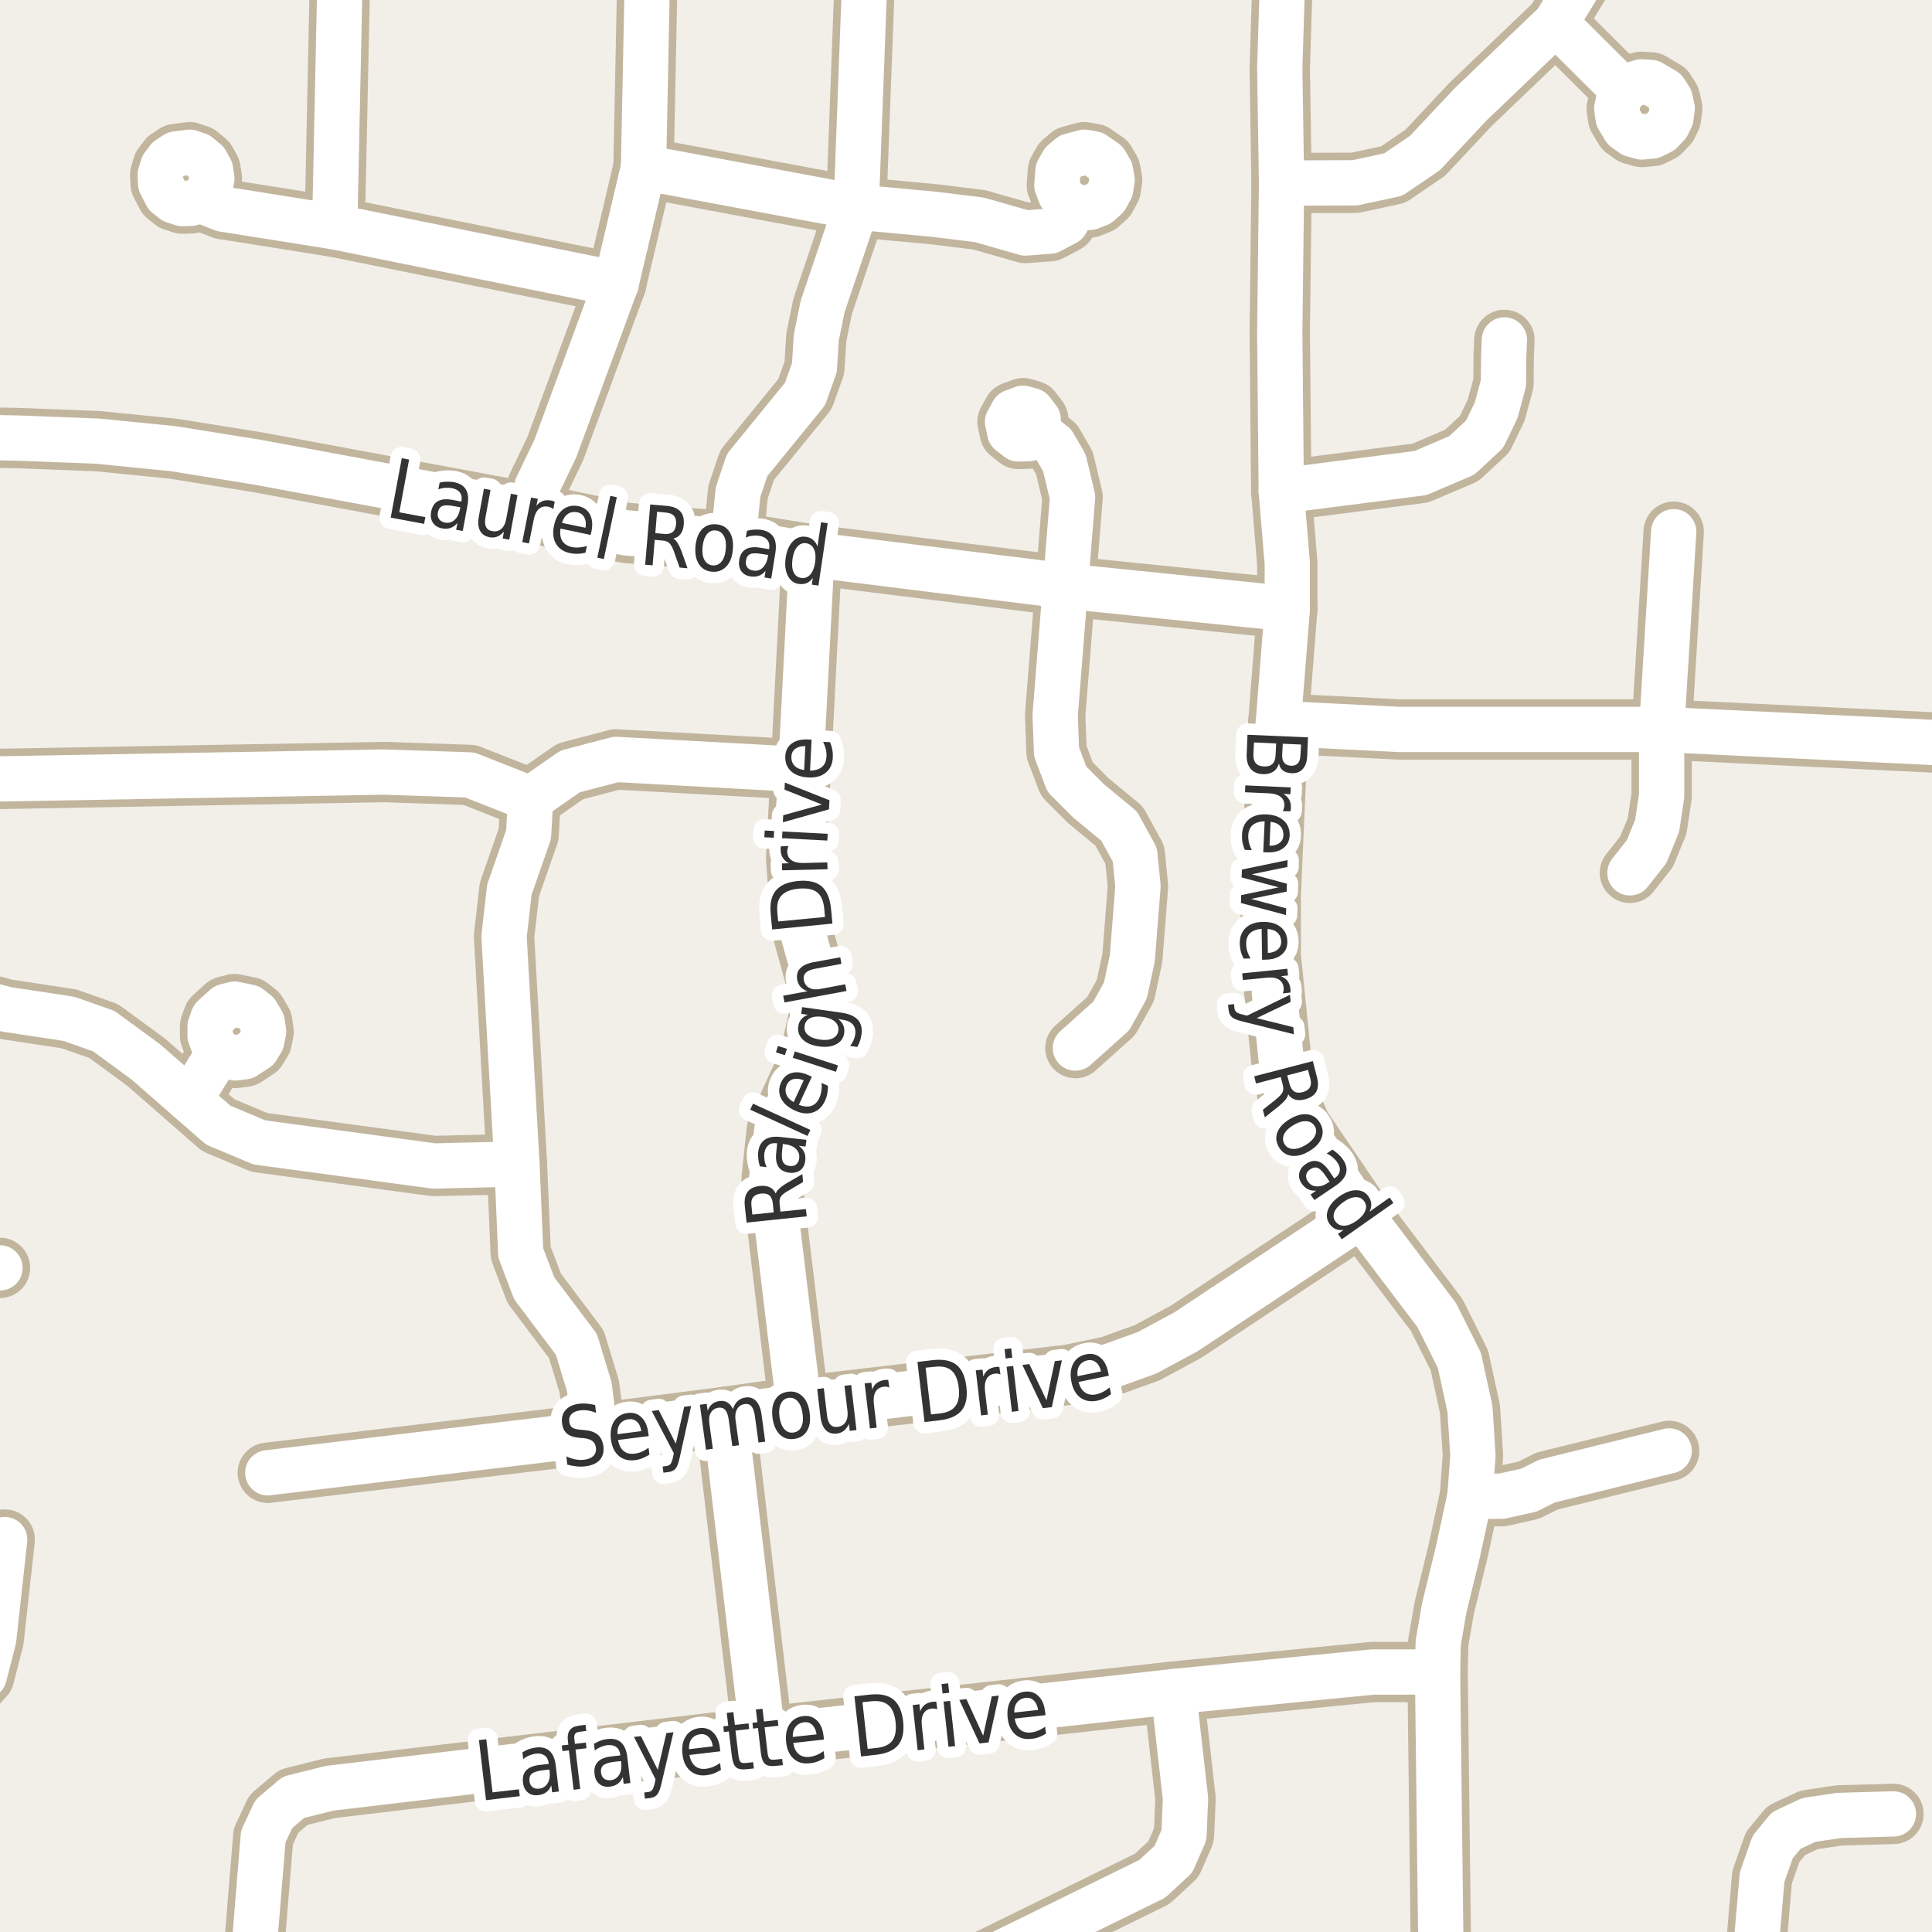 <?xml version="1.0" encoding="UTF-8"?>
<svg xmlns="http://www.w3.org/2000/svg" xmlns:xlink="http://www.w3.org/1999/xlink" width="256pt" height="256pt" viewBox="0 0 256 256" version="1.1">
<g id="surface2">
<rect x="0" y="0" width="256" height="256" style="fill:rgb(94.902%,93.725%,91.373%);fill-opacity:1;stroke:none;"/>
<path style="fill:none;stroke-width:8;stroke-linecap:round;stroke-linejoin:round;stroke:rgb(75.686%,70.98%,61.569%);stroke-opacity:1;stroke-miterlimit:10;" d="M 194.773 198.254 L 198.973 198.254 L 202.574 197.457 L 204.973 196.254 L 221.172 192.254 "/>
<path style="fill:none;stroke-width:8;stroke-linecap:round;stroke-linejoin:round;stroke:rgb(75.686%,70.98%,61.569%);stroke-opacity:1;stroke-miterlimit:10;" d="M 25.117 145.77 L 29.059 139.348 "/>
<path style="fill:none;stroke-width:8;stroke-linecap:round;stroke-linejoin:round;stroke:rgb(75.686%,70.98%,61.569%);stroke-opacity:1;stroke-miterlimit:10;" d="M 206.129 3.051 L 215.172 12.043 "/>
<path style="fill:none;stroke-width:8;stroke-linecap:round;stroke-linejoin:round;stroke:rgb(75.686%,70.98%,61.569%);stroke-opacity:1;stroke-miterlimit:10;" d="M 137.414 57.164 L 136.348 58.113 L 134.922 58.16 L 133.801 57.285 L 133.504 55.887 L 134.219 54.59 L 135.555 54.09 L 136.699 54.418 L 137.566 55.555 L 137.414 57.164 "/>
<path style="fill:none;stroke-width:8;stroke-linecap:round;stroke-linejoin:round;stroke:rgb(75.686%,70.98%,61.569%);stroke-opacity:1;stroke-miterlimit:10;" d="M 85.27 22.184 L 81.633 37.59 "/>
<path style="fill:none;stroke-width:8;stroke-linecap:round;stroke-linejoin:round;stroke:rgb(75.686%,70.98%,61.569%);stroke-opacity:1;stroke-miterlimit:10;" d="M 220.176 96.656 L 220.176 105.453 L 219.574 109.453 L 218.176 112.855 L 215.973 115.656 "/>
<path style="fill:none;stroke-width:8;stroke-linecap:round;stroke-linejoin:round;stroke:rgb(75.686%,70.98%,61.569%);stroke-opacity:1;stroke-miterlimit:10;" d="M 26.441 26.496 L 25.336 26.938 L 24.141 26.977 L 23.008 26.602 L 22.07 25.859 L 21.285 24.34 L 21.227 23.148 L 21.574 22.008 L 22.297 21.059 L 23.301 20.406 L 25.133 20.172 L 26.266 20.551 L 27.309 21.414 L 27.887 22.457 L 28.074 23.637 L 27.844 24.809 L 27.227 25.832 L 26.441 26.496 "/>
<path style="fill:none;stroke-width:8;stroke-linecap:round;stroke-linejoin:round;stroke:rgb(75.686%,70.98%,61.569%);stroke-opacity:1;stroke-miterlimit:10;" d="M 141.176 77.656 L 142.121 65.875 L 141.039 61.336 L 139.621 58.875 L 137.414 57.164 "/>
<path style="fill:none;stroke-width:8;stroke-linecap:round;stroke-linejoin:round;stroke:rgb(75.686%,70.98%,61.569%);stroke-opacity:1;stroke-miterlimit:10;" d="M 29.059 139.348 L 28.262 138.398 L 27.836 137.23 L 27.836 135.992 L 28.258 134.824 L 29.871 133.359 L 31.07 133.047 L 33.047 133.461 L 34.02 134.227 L 34.742 135.457 L 34.93 136.688 L 34.688 137.906 L 34.043 138.965 L 32.438 140.016 L 31.207 140.18 L 29.996 139.914 L 29.059 139.348 "/>
<path style="fill:none;stroke-width:8;stroke-linecap:round;stroke-linejoin:round;stroke:rgb(75.686%,70.98%,61.569%);stroke-opacity:1;stroke-miterlimit:10;" d="M 215.172 12.043 L 214.496 13.125 L 214.23 14.375 L 214.41 15.637 L 215.285 17.074 L 216.324 17.812 L 217.551 18.152 L 218.961 18.016 L 220.098 17.441 L 220.977 16.512 L 221.41 15.594 L 221.574 14.328 L 221.293 13.082 L 220.605 12.008 L 218.746 10.922 L 217.477 10.848 L 216.254 11.215 L 215.172 12.043 "/>
<path style="fill:none;stroke-width:8;stroke-linecap:round;stroke-linejoin:round;stroke:rgb(75.686%,70.98%,61.569%);stroke-opacity:1;stroke-miterlimit:10;" d="M 142.461 27.355 L 141.344 26.734 L 140.5 25.766 L 140.043 24.566 L 140.191 22.613 L 140.832 21.5 L 141.809 20.672 L 143.68 20.168 L 144.945 20.398 L 146.477 21.461 L 147.129 22.566 L 147.359 23.828 L 147.176 25.027 L 146.562 26.156 L 145.605 27.012 L 144.414 27.484 L 143.133 27.52 L 142.461 27.355 "/>
<path style="fill:none;stroke-width:8;stroke-linecap:round;stroke-linejoin:round;stroke:rgb(75.686%,70.98%,61.569%);stroke-opacity:1;stroke-miterlimit:10;" d="M 220.176 96.656 L 221.773 70.453 "/>
<path style="fill:none;stroke-width:8;stroke-linecap:round;stroke-linejoin:round;stroke:rgb(75.686%,70.98%,61.569%);stroke-opacity:1;stroke-miterlimit:10;" d="M 81.633 37.59 L 73.574 59.457 L 71.172 64.457 L 70.902 68.07 "/>
<path style="fill:none;stroke-width:8;stroke-linecap:round;stroke-linejoin:round;stroke:rgb(75.686%,70.98%,61.569%);stroke-opacity:1;stroke-miterlimit:10;" d="M 106.105 101.965 L 81.621 100.625 L 75.551 102.219 L 70.312 105.863 "/>
<path style="fill:none;stroke-width:8;stroke-linecap:round;stroke-linejoin:round;stroke:rgb(75.686%,70.98%,61.569%);stroke-opacity:1;stroke-miterlimit:10;" d="M -9 167.445 L -0.004 168 "/>
<path style="fill:none;stroke-width:8;stroke-linecap:round;stroke-linejoin:round;stroke:rgb(75.686%,70.98%,61.569%);stroke-opacity:1;stroke-miterlimit:10;" d="M 169.773 65.055 L 188.215 62.684 L 193.688 60.348 L 196.715 57.539 L 198.246 54.371 L 199.215 50.789 L 199.246 47.246 L 199.34 45.043 "/>
<path style="fill:none;stroke-width:8;stroke-linecap:round;stroke-linejoin:round;stroke:rgb(75.686%,70.98%,61.569%);stroke-opacity:1;stroke-miterlimit:10;" d="M 96.086 187.75 L 101.082 230.152 "/>
<path style="fill:none;stroke-width:8;stroke-linecap:round;stroke-linejoin:round;stroke:rgb(75.686%,70.98%,61.569%);stroke-opacity:1;stroke-miterlimit:10;" d="M 26.441 26.496 L 29.539 27.711 L 44.352 30.062 L 81.633 37.59 "/>
<path style="fill:none;stroke-width:8;stroke-linecap:round;stroke-linejoin:round;stroke:rgb(75.686%,70.98%,61.569%);stroke-opacity:1;stroke-miterlimit:10;" d="M 142.461 27.355 L 141.246 29.5 L 139.121 30.625 L 135.871 30.875 L 129.746 29.125 L 123.621 28.375 L 113.453 27.441 L 85.27 22.184 "/>
<path style="fill:none;stroke-width:8;stroke-linecap:round;stroke-linejoin:round;stroke:rgb(75.686%,70.98%,61.569%);stroke-opacity:1;stroke-miterlimit:10;" d="M 141.176 77.656 L 139.816 94.77 L 139.996 99.625 L 141.371 103.25 L 144.246 106.125 L 148.289 109.461 L 150.371 113.25 L 150.789 117.461 L 150.039 126.961 L 149.121 131.25 L 147.246 134.625 L 142.496 138.875 "/>
<path style="fill:none;stroke-width:8;stroke-linecap:round;stroke-linejoin:round;stroke:rgb(75.686%,70.98%,61.569%);stroke-opacity:1;stroke-miterlimit:10;" d="M 231.48 264 L 232.285 262.754 L 233.484 248.75 L 234.883 244.75 L 236.684 242.551 L 239.684 241.152 L 243.684 240.555 L 250.887 240.352 "/>
<path style="fill:none;stroke-width:8;stroke-linecap:round;stroke-linejoin:round;stroke:rgb(75.686%,70.98%,61.569%);stroke-opacity:1;stroke-miterlimit:10;" d="M 70.312 105.863 L 70.039 110.586 L 67.496 117.875 L 66.789 124.09 L 68.496 154.238 L 68.996 166 L 70.789 170.711 L 76.371 178.125 L 78.086 183.754 L 78.883 189.953 "/>
<path style="fill:none;stroke-width:8;stroke-linecap:round;stroke-linejoin:round;stroke:rgb(75.686%,70.98%,61.569%);stroke-opacity:1;stroke-miterlimit:10;" d="M -9 226.156 L -4.621 224.875 L -2.086 222.086 L -0.836 217.211 L 0.621 204 "/>
<path style="fill:none;stroke-width:8;stroke-linecap:round;stroke-linejoin:round;stroke:rgb(75.686%,70.98%,61.569%);stroke-opacity:1;stroke-miterlimit:10;" d="M 85.902 -9 L 85.27 22.184 "/>
<path style="fill:none;stroke-width:8;stroke-linecap:round;stroke-linejoin:round;stroke:rgb(75.686%,70.98%,61.569%);stroke-opacity:1;stroke-miterlimit:10;" d="M 45.105 -9 L 45.137 -6.984 L 44.352 30.062 "/>
<path style="fill:none;stroke-width:8;stroke-linecap:round;stroke-linejoin:round;stroke:rgb(75.686%,70.98%,61.569%);stroke-opacity:1;stroke-miterlimit:10;" d="M 68.496 154.238 L 57.496 154.5 L 34.371 151.375 L 28.914 149.09 L 25.117 145.77 L 19.371 140.75 L 13.746 136.625 L 9.121 135 L 0.871 133.75 L -5.836 131.961 L -9 130.352 "/>
<path style="fill:none;stroke-width:8;stroke-linecap:round;stroke-linejoin:round;stroke:rgb(75.686%,70.98%,61.569%);stroke-opacity:1;stroke-miterlimit:10;" d="M 107.582 73.484 L 106.105 101.965 L 105.496 113.75 L 106.164 122.84 L 108.121 129.875 L 108.539 134.59 L 107.164 140.586 L 102.914 149.84 L 102.246 156.25 L 105.883 186.352 "/>
<path style="fill:none;stroke-width:8;stroke-linecap:round;stroke-linejoin:round;stroke:rgb(75.686%,70.98%,61.569%);stroke-opacity:1;stroke-miterlimit:10;" d="M 114.707 -9 L 114.715 -6.348 L 113.453 27.441 L 108.996 40.625 L 108.164 44.715 L 107.914 48.715 L 106.664 52.215 L 98.996 61.625 L 97.789 65.215 L 97.152 71.789 "/>
<path style="fill:none;stroke-width:8;stroke-linecap:round;stroke-linejoin:round;stroke:rgb(75.686%,70.98%,61.569%);stroke-opacity:1;stroke-miterlimit:10;" d="M 180.375 161.055 L 157.172 176.457 L 151.973 179.258 L 146.973 181.055 L 141.684 182.152 L 105.883 186.352 L 96.086 187.75 L 78.883 189.953 L 35.484 195.152 "/>
<path style="fill:none;stroke-width:8;stroke-linecap:round;stroke-linejoin:round;stroke:rgb(75.686%,70.98%,61.569%);stroke-opacity:1;stroke-miterlimit:10;" d="M 213.523 -9 L 206.129 3.051 L 194.84 13.852 L 188.812 20.277 L 184.609 23.129 L 179.547 24.223 L 169.812 24.254 "/>
<path style="fill:none;stroke-width:8;stroke-linecap:round;stroke-linejoin:round;stroke:rgb(75.686%,70.98%,61.569%);stroke-opacity:1;stroke-miterlimit:10;" d="M 155.484 224.152 L 157.086 238.355 L 156.883 243.152 L 155.484 246.355 L 152.684 248.953 L 122.031 264 "/>
<path style="fill:none;stroke-width:8;stroke-linecap:round;stroke-linejoin:round;stroke:rgb(75.686%,70.98%,61.569%);stroke-opacity:1;stroke-miterlimit:10;" d="M 264 97.473 L 257.773 98.457 L 220.176 96.656 L 185.371 96.656 L 169.375 95.855 "/>
<path style="fill:none;stroke-width:8;stroke-linecap:round;stroke-linejoin:round;stroke:rgb(75.686%,70.98%,61.569%);stroke-opacity:1;stroke-miterlimit:10;" d="M 190.484 221.551 L 181.883 221.551 L 155.484 224.152 L 101.082 230.152 L 43.684 236.953 L 38.883 238.152 L 36.285 240.352 L 34.883 243.352 L 33.195 264 "/>
<path style="fill:none;stroke-width:8;stroke-linecap:round;stroke-linejoin:round;stroke:rgb(75.686%,70.98%,61.569%);stroke-opacity:1;stroke-miterlimit:10;" d="M 70.312 105.863 L 62.238 102.684 L 50.871 102.301 L -1.637 103.238 L -9 104.016 "/>
<path style="fill:none;stroke-width:8;stroke-linecap:round;stroke-linejoin:round;stroke:rgb(75.686%,70.98%,61.569%);stroke-opacity:1;stroke-miterlimit:10;" d="M -9 57.855 L -7.027 57.855 L 2.574 58.055 L 12.973 58.457 L 22.973 59.457 L 34.172 61.258 L 70.902 68.07 L 82.977 70.609 L 97.152 71.789 L 107.582 73.484 L 141.176 77.656 L 170.574 80.656 "/>
<path style="fill:none;stroke-width:8;stroke-linecap:round;stroke-linejoin:round;stroke:rgb(75.686%,70.98%,61.569%);stroke-opacity:1;stroke-miterlimit:10;" d="M 170.137 -9 L 169.574 9.055 L 169.812 24.254 L 169.574 44.055 L 169.773 65.055 L 170.574 74.656 L 170.574 80.656 L 169.375 95.855 L 168.375 118.656 L 168.375 126.656 L 169.773 140.453 L 170.574 145.055 L 172.371 149.258 L 180.375 161.055 L 190.375 174.258 L 193.375 180.254 L 194.773 186.656 L 195.172 192.855 L 194.773 198.254 L 193.176 205.652 L 191.371 213.055 L 190.574 217.656 L 190.484 221.551 L 190.996 264 "/>
<path style="fill:none;stroke-width:6;stroke-linecap:round;stroke-linejoin:round;stroke:rgb(100%,100%,100%);stroke-opacity:1;stroke-miterlimit:10;" d="M 194.773 198.254 L 198.973 198.254 L 202.574 197.457 L 204.973 196.254 L 221.172 192.254 "/>
<path style="fill:none;stroke-width:6;stroke-linecap:round;stroke-linejoin:round;stroke:rgb(100%,100%,100%);stroke-opacity:1;stroke-miterlimit:10;" d="M 25.117 145.77 L 29.059 139.348 "/>
<path style="fill:none;stroke-width:6;stroke-linecap:round;stroke-linejoin:round;stroke:rgb(100%,100%,100%);stroke-opacity:1;stroke-miterlimit:10;" d="M 206.129 3.051 L 215.172 12.043 "/>
<path style="fill:none;stroke-width:6;stroke-linecap:round;stroke-linejoin:round;stroke:rgb(100%,100%,100%);stroke-opacity:1;stroke-miterlimit:10;" d="M 137.414 57.164 L 136.348 58.113 L 134.922 58.16 L 133.801 57.285 L 133.504 55.887 L 134.219 54.59 L 135.555 54.09 L 136.699 54.418 L 137.566 55.555 L 137.414 57.164 "/>
<path style="fill:none;stroke-width:6;stroke-linecap:round;stroke-linejoin:round;stroke:rgb(100%,100%,100%);stroke-opacity:1;stroke-miterlimit:10;" d="M 85.27 22.184 L 81.633 37.59 "/>
<path style="fill:none;stroke-width:6;stroke-linecap:round;stroke-linejoin:round;stroke:rgb(100%,100%,100%);stroke-opacity:1;stroke-miterlimit:10;" d="M 220.176 96.656 L 220.176 105.453 L 219.574 109.453 L 218.176 112.855 L 215.973 115.656 "/>
<path style="fill:none;stroke-width:6;stroke-linecap:round;stroke-linejoin:round;stroke:rgb(100%,100%,100%);stroke-opacity:1;stroke-miterlimit:10;" d="M 26.441 26.496 L 25.336 26.938 L 24.141 26.977 L 23.008 26.602 L 22.07 25.859 L 21.285 24.34 L 21.227 23.148 L 21.574 22.008 L 22.297 21.059 L 23.301 20.406 L 25.133 20.172 L 26.266 20.551 L 27.309 21.414 L 27.887 22.457 L 28.074 23.637 L 27.844 24.809 L 27.227 25.832 L 26.441 26.496 "/>
<path style="fill:none;stroke-width:6;stroke-linecap:round;stroke-linejoin:round;stroke:rgb(100%,100%,100%);stroke-opacity:1;stroke-miterlimit:10;" d="M 141.176 77.656 L 142.121 65.875 L 141.039 61.336 L 139.621 58.875 L 137.414 57.164 "/>
<path style="fill:none;stroke-width:6;stroke-linecap:round;stroke-linejoin:round;stroke:rgb(100%,100%,100%);stroke-opacity:1;stroke-miterlimit:10;" d="M 29.059 139.348 L 28.262 138.398 L 27.836 137.23 L 27.836 135.992 L 28.258 134.824 L 29.871 133.359 L 31.07 133.047 L 33.047 133.461 L 34.02 134.227 L 34.742 135.457 L 34.93 136.688 L 34.688 137.906 L 34.043 138.965 L 32.438 140.016 L 31.207 140.18 L 29.996 139.914 L 29.059 139.348 "/>
<path style="fill:none;stroke-width:6;stroke-linecap:round;stroke-linejoin:round;stroke:rgb(100%,100%,100%);stroke-opacity:1;stroke-miterlimit:10;" d="M 215.172 12.043 L 214.496 13.125 L 214.23 14.375 L 214.41 15.637 L 215.285 17.074 L 216.324 17.812 L 217.551 18.152 L 218.961 18.016 L 220.098 17.441 L 220.977 16.512 L 221.41 15.594 L 221.574 14.328 L 221.293 13.082 L 220.605 12.008 L 218.746 10.922 L 217.477 10.848 L 216.254 11.215 L 215.172 12.043 "/>
<path style="fill:none;stroke-width:6;stroke-linecap:round;stroke-linejoin:round;stroke:rgb(100%,100%,100%);stroke-opacity:1;stroke-miterlimit:10;" d="M 142.461 27.355 L 141.344 26.734 L 140.5 25.766 L 140.043 24.566 L 140.191 22.613 L 140.832 21.5 L 141.809 20.672 L 143.68 20.168 L 144.945 20.398 L 146.477 21.461 L 147.129 22.566 L 147.359 23.828 L 147.176 25.027 L 146.562 26.156 L 145.605 27.012 L 144.414 27.484 L 143.133 27.52 L 142.461 27.355 "/>
<path style="fill:none;stroke-width:6;stroke-linecap:round;stroke-linejoin:round;stroke:rgb(100%,100%,100%);stroke-opacity:1;stroke-miterlimit:10;" d="M 220.176 96.656 L 221.773 70.453 "/>
<path style="fill:none;stroke-width:6;stroke-linecap:round;stroke-linejoin:round;stroke:rgb(100%,100%,100%);stroke-opacity:1;stroke-miterlimit:10;" d="M 81.633 37.59 L 73.574 59.457 L 71.172 64.457 L 70.902 68.07 "/>
<path style="fill:none;stroke-width:6;stroke-linecap:round;stroke-linejoin:round;stroke:rgb(100%,100%,100%);stroke-opacity:1;stroke-miterlimit:10;" d="M 106.105 101.965 L 81.621 100.625 L 75.551 102.219 L 70.312 105.863 "/>
<path style="fill:none;stroke-width:6;stroke-linecap:round;stroke-linejoin:round;stroke:rgb(100%,100%,100%);stroke-opacity:1;stroke-miterlimit:10;" d="M -9 167.445 L -0.004 168 "/>
<path style="fill:none;stroke-width:6;stroke-linecap:round;stroke-linejoin:round;stroke:rgb(100%,100%,100%);stroke-opacity:1;stroke-miterlimit:10;" d="M 169.773 65.055 L 188.215 62.684 L 193.688 60.348 L 196.715 57.539 L 198.246 54.371 L 199.215 50.789 L 199.246 47.246 L 199.34 45.043 "/>
<path style="fill:none;stroke-width:6;stroke-linecap:round;stroke-linejoin:round;stroke:rgb(100%,100%,100%);stroke-opacity:1;stroke-miterlimit:10;" d="M 96.086 187.75 L 101.082 230.152 "/>
<path style="fill:none;stroke-width:6;stroke-linecap:round;stroke-linejoin:round;stroke:rgb(100%,100%,100%);stroke-opacity:1;stroke-miterlimit:10;" d="M 26.441 26.496 L 29.539 27.711 L 44.352 30.062 L 81.633 37.59 "/>
<path style="fill:none;stroke-width:6;stroke-linecap:round;stroke-linejoin:round;stroke:rgb(100%,100%,100%);stroke-opacity:1;stroke-miterlimit:10;" d="M 142.461 27.355 L 141.246 29.5 L 139.121 30.625 L 135.871 30.875 L 129.746 29.125 L 123.621 28.375 L 113.453 27.441 L 85.27 22.184 "/>
<path style="fill:none;stroke-width:6;stroke-linecap:round;stroke-linejoin:round;stroke:rgb(100%,100%,100%);stroke-opacity:1;stroke-miterlimit:10;" d="M 141.176 77.656 L 139.816 94.77 L 139.996 99.625 L 141.371 103.25 L 144.246 106.125 L 148.289 109.461 L 150.371 113.25 L 150.789 117.461 L 150.039 126.961 L 149.121 131.25 L 147.246 134.625 L 142.496 138.875 "/>
<path style="fill:none;stroke-width:6;stroke-linecap:round;stroke-linejoin:round;stroke:rgb(100%,100%,100%);stroke-opacity:1;stroke-miterlimit:10;" d="M 231.48 264 L 232.285 262.754 L 233.484 248.75 L 234.883 244.75 L 236.684 242.551 L 239.684 241.152 L 243.684 240.555 L 250.887 240.352 "/>
<path style="fill:none;stroke-width:6;stroke-linecap:round;stroke-linejoin:round;stroke:rgb(100%,100%,100%);stroke-opacity:1;stroke-miterlimit:10;" d="M 70.312 105.863 L 70.039 110.586 L 67.496 117.875 L 66.789 124.09 L 68.496 154.238 L 68.996 166 L 70.789 170.711 L 76.371 178.125 L 78.086 183.754 L 78.883 189.953 "/>
<path style="fill:none;stroke-width:6;stroke-linecap:round;stroke-linejoin:round;stroke:rgb(100%,100%,100%);stroke-opacity:1;stroke-miterlimit:10;" d="M -9 226.156 L -4.621 224.875 L -2.086 222.086 L -0.836 217.211 L 0.621 204 "/>
<path style="fill:none;stroke-width:6;stroke-linecap:round;stroke-linejoin:round;stroke:rgb(100%,100%,100%);stroke-opacity:1;stroke-miterlimit:10;" d="M 85.902 -9 L 85.27 22.184 "/>
<path style="fill:none;stroke-width:6;stroke-linecap:round;stroke-linejoin:round;stroke:rgb(100%,100%,100%);stroke-opacity:1;stroke-miterlimit:10;" d="M 45.105 -9 L 45.137 -6.984 L 44.352 30.062 "/>
<path style="fill:none;stroke-width:6;stroke-linecap:round;stroke-linejoin:round;stroke:rgb(100%,100%,100%);stroke-opacity:1;stroke-miterlimit:10;" d="M 68.496 154.238 L 57.496 154.5 L 34.371 151.375 L 28.914 149.09 L 25.117 145.77 L 19.371 140.75 L 13.746 136.625 L 9.121 135 L 0.871 133.75 L -5.836 131.961 L -9 130.352 "/>
<path style="fill:none;stroke-width:6;stroke-linecap:round;stroke-linejoin:round;stroke:rgb(100%,100%,100%);stroke-opacity:1;stroke-miterlimit:10;" d="M 107.582 73.484 L 106.105 101.965 L 105.496 113.75 L 106.164 122.84 L 108.121 129.875 L 108.539 134.59 L 107.164 140.586 L 102.914 149.84 L 102.246 156.25 L 105.883 186.352 "/>
<path style="fill:none;stroke-width:6;stroke-linecap:round;stroke-linejoin:round;stroke:rgb(100%,100%,100%);stroke-opacity:1;stroke-miterlimit:10;" d="M 114.707 -9 L 114.715 -6.348 L 113.453 27.441 L 108.996 40.625 L 108.164 44.715 L 107.914 48.715 L 106.664 52.215 L 98.996 61.625 L 97.789 65.215 L 97.152 71.789 "/>
<path style="fill:none;stroke-width:6;stroke-linecap:round;stroke-linejoin:round;stroke:rgb(100%,100%,100%);stroke-opacity:1;stroke-miterlimit:10;" d="M 180.375 161.055 L 157.172 176.457 L 151.973 179.258 L 146.973 181.055 L 141.684 182.152 L 105.883 186.352 L 96.086 187.75 L 78.883 189.953 L 35.484 195.152 "/>
<path style="fill:none;stroke-width:6;stroke-linecap:round;stroke-linejoin:round;stroke:rgb(100%,100%,100%);stroke-opacity:1;stroke-miterlimit:10;" d="M 213.523 -9 L 206.129 3.051 L 194.84 13.852 L 188.812 20.277 L 184.609 23.129 L 179.547 24.223 L 169.812 24.254 "/>
<path style="fill:none;stroke-width:6;stroke-linecap:round;stroke-linejoin:round;stroke:rgb(100%,100%,100%);stroke-opacity:1;stroke-miterlimit:10;" d="M 155.484 224.152 L 157.086 238.355 L 156.883 243.152 L 155.484 246.355 L 152.684 248.953 L 122.031 264 "/>
<path style="fill:none;stroke-width:6;stroke-linecap:round;stroke-linejoin:round;stroke:rgb(100%,100%,100%);stroke-opacity:1;stroke-miterlimit:10;" d="M 264 97.473 L 257.773 98.457 L 220.176 96.656 L 185.371 96.656 L 169.375 95.855 "/>
<path style="fill:none;stroke-width:6;stroke-linecap:round;stroke-linejoin:round;stroke:rgb(100%,100%,100%);stroke-opacity:1;stroke-miterlimit:10;" d="M 190.484 221.551 L 181.883 221.551 L 155.484 224.152 L 101.082 230.152 L 43.684 236.953 L 38.883 238.152 L 36.285 240.352 L 34.883 243.352 L 33.195 264 "/>
<path style="fill:none;stroke-width:6;stroke-linecap:round;stroke-linejoin:round;stroke:rgb(100%,100%,100%);stroke-opacity:1;stroke-miterlimit:10;" d="M 70.312 105.863 L 62.238 102.684 L 50.871 102.301 L -1.637 103.238 L -9 104.016 "/>
<path style="fill:none;stroke-width:6;stroke-linecap:round;stroke-linejoin:round;stroke:rgb(100%,100%,100%);stroke-opacity:1;stroke-miterlimit:10;" d="M -9 57.855 L -7.027 57.855 L 2.574 58.055 L 12.973 58.457 L 22.973 59.457 L 34.172 61.258 L 70.902 68.07 L 82.977 70.609 L 97.152 71.789 L 107.582 73.484 L 141.176 77.656 L 170.574 80.656 "/>
<path style="fill:none;stroke-width:6;stroke-linecap:round;stroke-linejoin:round;stroke:rgb(100%,100%,100%);stroke-opacity:1;stroke-miterlimit:10;" d="M 170.137 -9 L 169.574 9.055 L 169.812 24.254 L 169.574 44.055 L 169.773 65.055 L 170.574 74.656 L 170.574 80.656 L 169.375 95.855 L 168.375 118.656 L 168.375 126.656 L 169.773 140.453 L 170.574 145.055 L 172.371 149.258 L 180.375 161.055 L 190.375 174.258 L 193.375 180.254 L 194.773 186.656 L 195.172 192.855 L 194.773 198.254 L 193.176 205.652 L 191.371 213.055 L 190.574 217.656 L 190.484 221.551 L 190.996 264 "/>
<path style="fill:none;stroke-width:3;stroke-linecap:round;stroke-linejoin:round;stroke:rgb(100%,100%,100%);stroke-opacity:1;stroke-miterlimit:10;" d="M 169.098 98.516 L 166.16 98.375 L 166.082 99.938 C 166.059 100.457 166.164 100.852 166.395 101.125 C 166.621 101.395 166.988 101.539 167.488 101.562 C 167.988 101.582 168.363 101.469 168.613 101.219 C 168.863 100.977 168.996 100.598 169.02 100.078 Z M 172.395 98.656 L 169.973 98.547 L 169.895 99.984 C 169.871 100.461 169.961 100.82 170.16 101.062 C 170.355 101.312 170.66 101.445 171.066 101.469 C 171.473 101.477 171.773 101.367 171.973 101.141 C 172.18 100.922 172.293 100.57 172.316 100.094 Z M 173.316 97.703 L 173.207 100.203 C 173.176 100.941 172.977 101.508 172.613 101.906 C 172.258 102.301 171.762 102.484 171.129 102.453 C 170.637 102.43 170.254 102.305 169.973 102.078 C 169.699 101.859 169.535 101.551 169.473 101.156 C 169.336 101.633 169.082 102 168.707 102.25 C 168.332 102.5 167.871 102.609 167.332 102.578 C 166.613 102.547 166.066 102.301 165.691 101.844 C 165.328 101.395 165.16 100.766 165.191 99.953 L 165.301 97.359 Z M 169.969 107.477 C 170.031 107.383 170.078 107.273 170.109 107.148 C 170.148 107.031 170.176 106.906 170.188 106.773 C 170.207 106.262 170.039 105.867 169.688 105.586 C 169.332 105.305 168.816 105.148 168.141 105.117 L 164.969 104.977 L 165.016 104.07 L 171.031 104.336 L 170.984 105.242 L 170.047 105.195 C 170.398 105.402 170.66 105.656 170.828 105.961 C 170.992 106.262 171.066 106.625 171.047 107.055 C 171.047 107.117 171.039 107.184 171.031 107.258 C 171.02 107.34 171.004 107.422 170.984 107.508 Z M 167.871 112.941 L 167.387 112.926 L 167.574 108.832 C 166.895 108.84 166.371 109.004 165.996 109.316 C 165.629 109.637 165.434 110.09 165.402 110.676 C 165.391 111.02 165.422 111.352 165.496 111.676 C 165.578 111.996 165.703 112.32 165.871 112.645 L 164.949 112.613 C 164.805 112.277 164.699 111.945 164.637 111.613 C 164.574 111.277 164.555 110.941 164.574 110.598 C 164.605 109.73 164.906 109.055 165.48 108.566 C 166.062 108.086 166.832 107.867 167.793 107.91 C 168.77 107.949 169.535 108.223 170.09 108.723 C 170.652 109.23 170.918 109.895 170.887 110.707 C 170.855 111.434 170.566 111.996 170.027 112.395 C 169.484 112.801 168.766 112.98 167.871 112.941 Z M 168.215 112.066 C 168.754 112.074 169.191 111.957 169.527 111.707 C 169.859 111.465 170.035 111.129 170.059 110.691 C 170.078 110.191 169.938 109.777 169.637 109.457 C 169.344 109.145 168.918 108.957 168.355 108.895 Z M 170.602 113.969 L 170.586 114.875 L 165.867 115.844 L 170.523 117.094 L 170.492 118.141 L 165.773 119.109 L 170.43 120.359 L 170.398 121.25 L 164.43 119.656 L 164.461 118.609 L 169.43 117.578 L 164.523 116.266 L 164.555 115.219 Z M 167.719 127.16 L 167.234 127.176 L 167.172 123.082 C 166.492 123.133 165.977 123.324 165.625 123.66 C 165.281 124.004 165.113 124.465 165.125 125.051 C 165.125 125.395 165.172 125.723 165.266 126.035 C 165.367 126.355 165.516 126.68 165.703 127.004 L 164.781 127.02 C 164.613 126.695 164.488 126.367 164.406 126.035 C 164.324 125.699 164.281 125.363 164.281 125.02 C 164.262 124.152 164.523 123.461 165.078 122.941 C 165.629 122.43 166.383 122.168 167.344 122.16 C 168.32 122.137 169.102 122.363 169.688 122.832 C 170.27 123.301 170.566 123.941 170.578 124.754 C 170.598 125.48 170.348 126.059 169.828 126.488 C 169.316 126.926 168.613 127.148 167.719 127.16 Z M 168 126.27 C 168.539 126.246 168.969 126.102 169.281 125.832 C 169.602 125.57 169.766 125.223 169.766 124.785 C 169.754 124.285 169.586 123.883 169.266 123.582 C 168.953 123.289 168.516 123.129 167.953 123.098 Z M 169.969 131.629 C 170.02 131.512 170.055 131.395 170.078 131.27 C 170.098 131.152 170.102 131.027 170.094 130.895 C 170.039 130.383 169.82 130.012 169.438 129.785 C 169.051 129.555 168.52 129.477 167.844 129.551 L 164.688 129.863 L 164.594 128.973 L 170.578 128.363 L 170.672 129.254 L 169.734 129.348 C 170.109 129.504 170.398 129.715 170.609 129.988 C 170.816 130.27 170.941 130.621 170.984 131.051 C 170.992 131.113 171 131.18 171 131.254 C 171 131.336 170.992 131.426 170.984 131.52 Z M 164.676 135.359 C 163.938 135.18 163.453 134.984 163.223 134.766 C 162.984 134.547 162.844 134.242 162.801 133.859 L 162.723 133.141 L 163.52 133.047 L 163.566 133.578 C 163.598 133.805 163.688 133.984 163.832 134.109 C 163.969 134.234 164.285 134.352 164.785 134.469 L 165.254 134.578 L 170.926 131.812 L 171.02 132.75 L 166.52 134.906 L 171.363 136.109 L 171.457 137.047 Z M 170.691 144.977 C 170.668 145.195 170.555 145.434 170.348 145.695 C 170.148 145.953 169.855 146.242 169.473 146.555 L 167.598 148.055 L 167.332 147.055 L 169.098 145.648 C 169.555 145.273 169.84 144.953 169.957 144.695 C 170.07 144.434 170.074 144.117 169.973 143.742 L 169.707 142.711 L 166.426 143.57 L 166.191 142.617 L 173.957 140.602 L 174.504 142.727 C 174.711 143.539 174.68 144.184 174.41 144.664 C 174.137 145.141 173.621 145.48 172.863 145.68 C 172.383 145.805 171.957 145.809 171.582 145.695 C 171.207 145.578 170.91 145.34 170.691 144.977 Z M 173.316 141.773 L 170.566 142.492 L 170.879 143.664 C 171.004 144.133 171.211 144.453 171.504 144.633 C 171.793 144.809 172.164 144.836 172.613 144.711 C 173.07 144.594 173.383 144.387 173.551 144.086 C 173.727 143.793 173.754 143.414 173.629 142.945 Z M 174.215 149.238 C 173.973 148.824 173.598 148.598 173.09 148.566 C 172.59 148.535 172.031 148.703 171.418 149.066 C 170.793 149.43 170.371 149.836 170.152 150.285 C 169.941 150.73 169.957 151.164 170.199 151.582 C 170.438 151.988 170.801 152.207 171.293 152.238 C 171.793 152.27 172.355 152.102 172.98 151.738 C 173.594 151.371 174.012 150.965 174.23 150.52 C 174.457 150.07 174.453 149.645 174.215 149.238 Z M 174.918 148.816 C 175.301 149.473 175.363 150.133 175.105 150.801 C 174.855 151.465 174.301 152.051 173.449 152.551 C 172.605 153.051 171.824 153.246 171.105 153.145 C 170.395 153.039 169.848 152.66 169.465 152.004 C 169.066 151.324 169.004 150.652 169.277 149.988 C 169.547 149.332 170.105 148.754 170.949 148.254 C 171.801 147.754 172.578 147.559 173.277 147.66 C 173.973 147.754 174.52 148.141 174.918 148.816 Z M 175.676 155.844 C 175.27 155.238 174.91 154.875 174.598 154.75 C 174.285 154.637 173.945 154.703 173.582 154.953 C 173.301 155.141 173.133 155.379 173.082 155.672 C 173.027 155.961 173.102 156.254 173.301 156.547 C 173.582 156.961 173.965 157.18 174.457 157.203 C 174.945 157.234 175.449 157.07 175.973 156.719 L 176.176 156.578 Z M 177.004 157.094 L 174.16 159.016 L 173.66 158.281 L 174.41 157.766 C 173.992 157.797 173.629 157.734 173.316 157.578 C 173.004 157.43 172.723 157.176 172.473 156.812 C 172.168 156.363 172.066 155.906 172.16 155.438 C 172.254 154.969 172.543 154.57 173.035 154.234 C 173.586 153.859 174.117 153.746 174.629 153.891 C 175.148 154.039 175.637 154.449 176.098 155.125 L 176.801 156.156 L 176.879 156.094 C 177.254 155.844 177.465 155.535 177.52 155.172 C 177.582 154.805 177.473 154.422 177.191 154.016 C 177.023 153.766 176.82 153.543 176.582 153.344 C 176.352 153.148 176.09 152.98 175.801 152.844 L 176.551 152.328 C 176.852 152.527 177.117 152.734 177.348 152.953 C 177.574 153.164 177.773 153.387 177.941 153.625 C 178.379 154.273 178.52 154.879 178.363 155.453 C 178.215 156.023 177.762 156.57 177.004 157.094 Z M 181.477 160.555 L 184.133 158.68 L 184.633 159.398 L 177.789 164.211 L 177.289 163.492 L 178.023 162.977 C 177.617 163.027 177.262 162.984 176.961 162.852 C 176.656 162.715 176.391 162.484 176.164 162.164 C 175.789 161.621 175.715 161.016 175.945 160.352 C 176.184 159.688 176.688 159.082 177.461 158.539 C 178.242 157.988 178.984 157.711 179.695 157.711 C 180.402 157.711 180.945 157.984 181.32 158.523 C 181.547 158.848 181.672 159.176 181.695 159.508 C 181.715 159.84 181.641 160.188 181.477 160.555 Z M 177.992 159.289 C 177.398 159.707 177.008 160.137 176.82 160.586 C 176.633 161.043 176.672 161.461 176.945 161.836 C 177.227 162.23 177.609 162.422 178.102 162.414 C 178.602 162.402 179.148 162.188 179.742 161.773 C 180.336 161.344 180.719 160.902 180.898 160.445 C 181.086 159.984 181.039 159.562 180.758 159.164 C 180.484 158.789 180.105 158.613 179.617 158.633 C 179.125 158.645 178.586 158.863 177.992 159.289 Z M 177.992 159.289 "/>
<path style=" stroke:none;fill-rule:evenodd;fill:rgb(20%,20%,20%);fill-opacity:1;" d="M 169.098 98.516 L 166.16 98.375 L 166.082 99.938 C 166.059 100.457 166.164 100.852 166.395 101.125 C 166.621 101.395 166.988 101.539 167.488 101.562 C 167.988 101.582 168.363 101.469 168.613 101.219 C 168.863 100.977 168.996 100.598 169.02 100.078 Z M 172.395 98.656 L 169.973 98.547 L 169.895 99.984 C 169.871 100.461 169.961 100.82 170.16 101.062 C 170.355 101.312 170.66 101.445 171.066 101.469 C 171.473 101.477 171.773 101.367 171.973 101.141 C 172.18 100.922 172.293 100.57 172.316 100.094 Z M 173.316 97.703 L 173.207 100.203 C 173.176 100.941 172.977 101.508 172.613 101.906 C 172.258 102.301 171.762 102.484 171.129 102.453 C 170.637 102.43 170.254 102.305 169.973 102.078 C 169.699 101.859 169.535 101.551 169.473 101.156 C 169.336 101.633 169.082 102 168.707 102.25 C 168.332 102.5 167.871 102.609 167.332 102.578 C 166.613 102.547 166.066 102.301 165.691 101.844 C 165.328 101.395 165.16 100.766 165.191 99.953 L 165.301 97.359 Z M 169.969 107.477 C 170.031 107.383 170.078 107.273 170.109 107.148 C 170.148 107.031 170.176 106.906 170.188 106.773 C 170.207 106.262 170.039 105.867 169.688 105.586 C 169.332 105.305 168.816 105.148 168.141 105.117 L 164.969 104.977 L 165.016 104.07 L 171.031 104.336 L 170.984 105.242 L 170.047 105.195 C 170.398 105.402 170.66 105.656 170.828 105.961 C 170.992 106.262 171.066 106.625 171.047 107.055 C 171.047 107.117 171.039 107.184 171.031 107.258 C 171.02 107.34 171.004 107.422 170.984 107.508 Z M 167.871 112.941 L 167.387 112.926 L 167.574 108.832 C 166.895 108.84 166.371 109.004 165.996 109.316 C 165.629 109.637 165.434 110.09 165.402 110.676 C 165.391 111.02 165.422 111.352 165.496 111.676 C 165.578 111.996 165.703 112.32 165.871 112.645 L 164.949 112.613 C 164.805 112.277 164.699 111.945 164.637 111.613 C 164.574 111.277 164.555 110.941 164.574 110.598 C 164.605 109.73 164.906 109.055 165.48 108.566 C 166.062 108.086 166.832 107.867 167.793 107.91 C 168.77 107.949 169.535 108.223 170.09 108.723 C 170.652 109.23 170.918 109.895 170.887 110.707 C 170.855 111.434 170.566 111.996 170.027 112.395 C 169.484 112.801 168.766 112.98 167.871 112.941 Z M 168.215 112.066 C 168.754 112.074 169.191 111.957 169.527 111.707 C 169.859 111.465 170.035 111.129 170.059 110.691 C 170.078 110.191 169.938 109.777 169.637 109.457 C 169.344 109.145 168.918 108.957 168.355 108.895 Z M 170.602 113.969 L 170.586 114.875 L 165.867 115.844 L 170.523 117.094 L 170.492 118.141 L 165.773 119.109 L 170.43 120.359 L 170.398 121.25 L 164.43 119.656 L 164.461 118.609 L 169.43 117.578 L 164.523 116.266 L 164.555 115.219 Z M 167.719 127.16 L 167.234 127.176 L 167.172 123.082 C 166.492 123.133 165.977 123.324 165.625 123.66 C 165.281 124.004 165.113 124.465 165.125 125.051 C 165.125 125.395 165.172 125.723 165.266 126.035 C 165.367 126.355 165.516 126.68 165.703 127.004 L 164.781 127.02 C 164.613 126.695 164.488 126.367 164.406 126.035 C 164.324 125.699 164.281 125.363 164.281 125.02 C 164.262 124.152 164.523 123.461 165.078 122.941 C 165.629 122.43 166.383 122.168 167.344 122.16 C 168.32 122.137 169.102 122.363 169.688 122.832 C 170.27 123.301 170.566 123.941 170.578 124.754 C 170.598 125.48 170.348 126.059 169.828 126.488 C 169.316 126.926 168.613 127.148 167.719 127.16 Z M 168 126.27 C 168.539 126.246 168.969 126.102 169.281 125.832 C 169.602 125.57 169.766 125.223 169.766 124.785 C 169.754 124.285 169.586 123.883 169.266 123.582 C 168.953 123.289 168.516 123.129 167.953 123.098 Z M 169.969 131.629 C 170.02 131.512 170.055 131.395 170.078 131.27 C 170.098 131.152 170.102 131.027 170.094 130.895 C 170.039 130.383 169.82 130.012 169.438 129.785 C 169.051 129.555 168.52 129.477 167.844 129.551 L 164.688 129.863 L 164.594 128.973 L 170.578 128.363 L 170.672 129.254 L 169.734 129.348 C 170.109 129.504 170.398 129.715 170.609 129.988 C 170.816 130.27 170.941 130.621 170.984 131.051 C 170.992 131.113 171 131.18 171 131.254 C 171 131.336 170.992 131.426 170.984 131.52 Z M 164.676 135.359 C 163.938 135.18 163.453 134.984 163.223 134.766 C 162.984 134.547 162.844 134.242 162.801 133.859 L 162.723 133.141 L 163.52 133.047 L 163.566 133.578 C 163.598 133.805 163.688 133.984 163.832 134.109 C 163.969 134.234 164.285 134.352 164.785 134.469 L 165.254 134.578 L 170.926 131.812 L 171.02 132.75 L 166.52 134.906 L 171.363 136.109 L 171.457 137.047 Z M 170.691 144.977 C 170.668 145.195 170.555 145.434 170.348 145.695 C 170.148 145.953 169.855 146.242 169.473 146.555 L 167.598 148.055 L 167.332 147.055 L 169.098 145.648 C 169.555 145.273 169.84 144.953 169.957 144.695 C 170.07 144.434 170.074 144.117 169.973 143.742 L 169.707 142.711 L 166.426 143.57 L 166.191 142.617 L 173.957 140.602 L 174.504 142.727 C 174.711 143.539 174.68 144.184 174.41 144.664 C 174.137 145.141 173.621 145.48 172.863 145.68 C 172.383 145.805 171.957 145.809 171.582 145.695 C 171.207 145.578 170.91 145.34 170.691 144.977 Z M 173.316 141.773 L 170.566 142.492 L 170.879 143.664 C 171.004 144.133 171.211 144.453 171.504 144.633 C 171.793 144.809 172.164 144.836 172.613 144.711 C 173.07 144.594 173.383 144.387 173.551 144.086 C 173.727 143.793 173.754 143.414 173.629 142.945 Z M 174.215 149.238 C 173.973 148.824 173.598 148.598 173.09 148.566 C 172.59 148.535 172.031 148.703 171.418 149.066 C 170.793 149.43 170.371 149.836 170.152 150.285 C 169.941 150.73 169.957 151.164 170.199 151.582 C 170.438 151.988 170.801 152.207 171.293 152.238 C 171.793 152.27 172.355 152.102 172.98 151.738 C 173.594 151.371 174.012 150.965 174.23 150.52 C 174.457 150.07 174.453 149.645 174.215 149.238 Z M 174.918 148.816 C 175.301 149.473 175.363 150.133 175.105 150.801 C 174.855 151.465 174.301 152.051 173.449 152.551 C 172.605 153.051 171.824 153.246 171.105 153.145 C 170.395 153.039 169.848 152.66 169.465 152.004 C 169.066 151.324 169.004 150.652 169.277 149.988 C 169.547 149.332 170.105 148.754 170.949 148.254 C 171.801 147.754 172.578 147.559 173.277 147.66 C 173.973 147.754 174.52 148.141 174.918 148.816 Z M 175.676 155.844 C 175.27 155.238 174.91 154.875 174.598 154.75 C 174.285 154.637 173.945 154.703 173.582 154.953 C 173.301 155.141 173.133 155.379 173.082 155.672 C 173.027 155.961 173.102 156.254 173.301 156.547 C 173.582 156.961 173.965 157.18 174.457 157.203 C 174.945 157.234 175.449 157.07 175.973 156.719 L 176.176 156.578 Z M 177.004 157.094 L 174.16 159.016 L 173.66 158.281 L 174.41 157.766 C 173.992 157.797 173.629 157.734 173.316 157.578 C 173.004 157.43 172.723 157.176 172.473 156.812 C 172.168 156.363 172.066 155.906 172.16 155.438 C 172.254 154.969 172.543 154.57 173.035 154.234 C 173.586 153.859 174.117 153.746 174.629 153.891 C 175.148 154.039 175.637 154.449 176.098 155.125 L 176.801 156.156 L 176.879 156.094 C 177.254 155.844 177.465 155.535 177.52 155.172 C 177.582 154.805 177.473 154.422 177.191 154.016 C 177.023 153.766 176.82 153.543 176.582 153.344 C 176.352 153.148 176.09 152.98 175.801 152.844 L 176.551 152.328 C 176.852 152.527 177.117 152.734 177.348 152.953 C 177.574 153.164 177.773 153.387 177.941 153.625 C 178.379 154.273 178.52 154.879 178.363 155.453 C 178.215 156.023 177.762 156.57 177.004 157.094 Z M 181.477 160.555 L 184.133 158.68 L 184.633 159.398 L 177.789 164.211 L 177.289 163.492 L 178.023 162.977 C 177.617 163.027 177.262 162.984 176.961 162.852 C 176.656 162.715 176.391 162.484 176.164 162.164 C 175.789 161.621 175.715 161.016 175.945 160.352 C 176.184 159.688 176.688 159.082 177.461 158.539 C 178.242 157.988 178.984 157.711 179.695 157.711 C 180.402 157.711 180.945 157.984 181.32 158.523 C 181.547 158.848 181.672 159.176 181.695 159.508 C 181.715 159.84 181.641 160.188 181.477 160.555 Z M 177.992 159.289 C 177.398 159.707 177.008 160.137 176.82 160.586 C 176.633 161.043 176.672 161.461 176.945 161.836 C 177.227 162.23 177.609 162.422 178.102 162.414 C 178.602 162.402 179.148 162.188 179.742 161.773 C 180.336 161.344 180.719 160.902 180.898 160.445 C 181.086 159.984 181.039 159.562 180.758 159.164 C 180.484 158.789 180.105 158.613 179.617 158.633 C 179.125 158.645 178.586 158.863 177.992 159.289 Z M 177.992 159.289 "/>
<path style="fill:none;stroke-width:3;stroke-linecap:round;stroke-linejoin:round;stroke:rgb(100%,100%,100%);stroke-opacity:1;stroke-miterlimit:10;" d="M 53.238 60.711 L 54.207 60.898 L 52.91 67.883 L 56.363 68.523 L 56.191 69.414 L 51.77 68.586 Z M 60.113 67.059 C 59.414 66.926 58.91 66.926 58.598 67.059 C 58.293 67.195 58.102 67.477 58.02 67.902 C 57.957 68.238 58.008 68.527 58.176 68.777 C 58.352 69.027 58.613 69.184 58.957 69.246 C 59.445 69.34 59.871 69.223 60.238 68.887 C 60.602 68.555 60.84 68.074 60.957 67.449 L 60.988 67.215 Z M 61.941 66.98 L 61.316 70.355 L 60.441 70.199 L 60.613 69.309 C 60.34 69.621 60.039 69.832 59.707 69.949 C 59.383 70.074 59.004 70.094 58.566 70.012 C 58.023 69.906 57.621 69.656 57.363 69.262 C 57.102 68.867 57.023 68.383 57.129 67.809 C 57.254 67.145 57.543 66.68 58.004 66.418 C 58.473 66.148 59.105 66.086 59.91 66.23 L 61.129 66.465 L 61.145 66.371 C 61.227 65.926 61.16 65.555 60.941 65.262 C 60.723 64.973 60.371 64.777 59.895 64.684 C 59.602 64.633 59.301 64.617 58.988 64.637 C 58.684 64.66 58.383 64.727 58.082 64.84 L 58.254 63.949 C 58.605 63.867 58.934 63.824 59.238 63.824 C 59.551 63.816 59.852 63.836 60.145 63.887 C 60.914 64.035 61.445 64.363 61.738 64.871 C 62.039 65.371 62.105 66.074 61.941 66.98 Z M 63.465 68.355 L 64.121 64.762 L 64.996 64.918 L 64.34 68.48 C 64.234 69.035 64.25 69.473 64.387 69.793 C 64.531 70.105 64.801 70.301 65.199 70.371 C 65.676 70.465 66.082 70.371 66.418 70.09 C 66.75 69.801 66.969 69.363 67.074 68.777 L 67.699 65.418 L 68.574 65.59 L 67.48 71.512 L 66.605 71.34 L 66.777 70.434 C 66.496 70.754 66.199 70.98 65.887 71.105 C 65.574 71.23 65.23 71.254 64.855 71.184 C 64.25 71.066 63.828 70.77 63.59 70.293 C 63.348 69.805 63.309 69.16 63.465 68.355 Z M 66.355 65.043 Z M 73.324 67.457 C 73.23 67.375 73.125 67.312 73.012 67.27 C 72.906 67.219 72.785 67.176 72.652 67.145 C 72.152 67.043 71.734 67.141 71.402 67.441 C 71.066 67.746 70.84 68.23 70.715 68.895 L 70.09 72.004 L 69.199 71.832 L 70.371 65.926 L 71.262 66.098 L 71.074 67.02 C 71.324 66.707 71.609 66.496 71.934 66.379 C 72.266 66.266 72.645 66.25 73.074 66.332 C 73.125 66.344 73.188 66.359 73.262 66.379 C 73.344 66.402 73.422 66.434 73.496 66.473 Z M 78.375 70.398 L 78.266 70.883 L 74.266 70.039 C 74.172 70.707 74.25 71.25 74.5 71.664 C 74.758 72.082 75.172 72.352 75.734 72.477 C 76.078 72.547 76.41 72.57 76.734 72.539 C 77.066 72.508 77.41 72.445 77.766 72.352 L 77.578 73.242 C 77.223 73.324 76.875 73.371 76.531 73.383 C 76.195 73.391 75.859 73.359 75.516 73.289 C 74.672 73.109 74.055 72.699 73.672 72.055 C 73.297 71.398 73.207 70.602 73.406 69.664 C 73.602 68.707 73.992 67.992 74.578 67.523 C 75.172 67.055 75.867 66.906 76.672 67.07 C 77.379 67.227 77.883 67.602 78.188 68.195 C 78.488 68.789 78.551 69.523 78.375 70.398 Z M 77.578 69.93 C 77.672 69.398 77.625 68.953 77.438 68.586 C 77.25 68.211 76.941 67.977 76.516 67.883 C 76.023 67.781 75.598 67.852 75.234 68.102 C 74.879 68.352 74.625 68.75 74.469 69.289 Z M 80.871 65.699 L 81.73 65.887 L 80.012 74.074 L 79.152 73.887 Z M 89.207 71.359 C 89.402 71.465 89.59 71.652 89.77 71.922 C 89.945 72.195 90.121 72.562 90.301 73.031 L 91.098 75.297 L 90.051 75.203 L 89.301 73.078 C 89.102 72.539 88.898 72.168 88.691 71.969 C 88.48 71.773 88.184 71.656 87.801 71.625 L 86.754 71.531 L 86.473 74.906 L 85.488 74.828 L 86.16 66.844 L 88.348 67.031 C 89.18 67.105 89.777 67.352 90.145 67.766 C 90.52 68.172 90.668 68.762 90.598 69.531 C 90.555 70.031 90.414 70.445 90.176 70.766 C 89.945 71.078 89.621 71.277 89.207 71.359 Z M 87.066 67.812 L 86.832 70.641 L 88.035 70.75 C 88.512 70.793 88.883 70.703 89.145 70.484 C 89.402 70.266 89.551 69.922 89.582 69.453 C 89.621 68.984 89.535 68.625 89.316 68.375 C 89.098 68.117 88.746 67.965 88.27 67.922 Z M 94.84 70.289 C 94.359 70.238 93.965 70.41 93.652 70.805 C 93.348 71.203 93.16 71.758 93.09 72.477 C 93.027 73.195 93.109 73.77 93.34 74.195 C 93.578 74.625 93.938 74.863 94.418 74.914 C 94.895 74.957 95.293 74.789 95.605 74.414 C 95.918 74.031 96.105 73.477 96.168 72.758 C 96.238 72.039 96.156 71.461 95.918 71.023 C 95.676 70.578 95.316 70.332 94.84 70.289 Z M 94.918 69.477 C 95.688 69.539 96.266 69.867 96.652 70.461 C 97.047 71.055 97.199 71.848 97.105 72.836 C 97.02 73.805 96.73 74.551 96.23 75.07 C 95.738 75.59 95.109 75.82 94.34 75.758 C 93.566 75.684 92.988 75.344 92.605 74.742 C 92.219 74.141 92.066 73.352 92.152 72.383 C 92.246 71.395 92.535 70.645 93.027 70.133 C 93.516 69.625 94.145 69.406 94.918 69.477 Z M 100.91 73.395 C 100.199 73.281 99.695 73.293 99.395 73.426 C 99.09 73.562 98.91 73.844 98.848 74.27 C 98.785 74.613 98.836 74.91 99.004 75.16 C 99.18 75.402 99.445 75.547 99.801 75.598 C 100.289 75.684 100.711 75.559 101.066 75.223 C 101.418 74.879 101.648 74.391 101.754 73.754 L 101.785 73.535 Z M 102.738 73.27 L 102.191 76.66 L 101.301 76.52 L 101.441 75.629 C 101.191 75.949 100.898 76.168 100.566 76.285 C 100.23 76.41 99.852 76.441 99.426 76.379 C 98.883 76.285 98.477 76.043 98.207 75.66 C 97.945 75.266 97.863 74.777 97.957 74.191 C 98.059 73.527 98.34 73.059 98.801 72.785 C 99.258 72.516 99.883 72.441 100.676 72.566 L 101.91 72.77 L 101.926 72.676 C 101.996 72.23 101.918 71.859 101.691 71.566 C 101.473 71.277 101.121 71.09 100.645 71.004 C 100.34 70.953 100.035 70.949 99.723 70.988 C 99.418 71.02 99.117 71.098 98.816 71.223 L 98.973 70.332 C 99.324 70.238 99.652 70.188 99.957 70.176 C 100.27 70.156 100.57 70.168 100.863 70.207 C 101.633 70.332 102.176 70.652 102.488 71.16 C 102.801 71.66 102.883 72.363 102.738 73.27 Z M 108.324 72.422 L 108.793 69.203 L 109.668 69.328 L 108.449 77.594 L 107.574 77.469 L 107.699 76.578 C 107.457 76.91 107.188 77.141 106.887 77.266 C 106.582 77.391 106.234 77.426 105.84 77.375 C 105.191 77.281 104.707 76.914 104.387 76.281 C 104.062 75.648 103.969 74.859 104.105 73.922 C 104.238 72.984 104.551 72.262 105.043 71.75 C 105.543 71.242 106.113 71.031 106.762 71.125 C 107.156 71.18 107.48 71.312 107.73 71.531 C 107.988 71.75 108.188 72.047 108.324 72.422 Z M 105.012 74.062 C 104.906 74.781 104.953 75.367 105.152 75.812 C 105.348 76.25 105.684 76.508 106.152 76.578 C 106.621 76.652 107.02 76.508 107.355 76.141 C 107.688 75.766 107.906 75.219 108.012 74.5 C 108.113 73.781 108.062 73.203 107.855 72.766 C 107.645 72.32 107.309 72.059 106.84 71.984 C 106.371 71.914 105.973 72.062 105.652 72.438 C 105.328 72.805 105.113 73.344 105.012 74.062 Z M 105.012 74.062 "/>
<path style=" stroke:none;fill-rule:evenodd;fill:rgb(20%,20%,20%);fill-opacity:1;" d="M 53.238 60.711 L 54.207 60.898 L 52.91 67.883 L 56.363 68.523 L 56.191 69.414 L 51.77 68.586 Z M 60.113 67.059 C 59.414 66.926 58.91 66.926 58.598 67.059 C 58.293 67.195 58.102 67.477 58.02 67.902 C 57.957 68.238 58.008 68.527 58.176 68.777 C 58.352 69.027 58.613 69.184 58.957 69.246 C 59.445 69.34 59.871 69.223 60.238 68.887 C 60.602 68.555 60.84 68.074 60.957 67.449 L 60.988 67.215 Z M 61.941 66.98 L 61.316 70.355 L 60.441 70.199 L 60.613 69.309 C 60.34 69.621 60.039 69.832 59.707 69.949 C 59.383 70.074 59.004 70.094 58.566 70.012 C 58.023 69.906 57.621 69.656 57.363 69.262 C 57.102 68.867 57.023 68.383 57.129 67.809 C 57.254 67.145 57.543 66.68 58.004 66.418 C 58.473 66.148 59.105 66.086 59.91 66.23 L 61.129 66.465 L 61.145 66.371 C 61.227 65.926 61.16 65.555 60.941 65.262 C 60.723 64.973 60.371 64.777 59.895 64.684 C 59.602 64.633 59.301 64.617 58.988 64.637 C 58.684 64.66 58.383 64.727 58.082 64.84 L 58.254 63.949 C 58.605 63.867 58.934 63.824 59.238 63.824 C 59.551 63.816 59.852 63.836 60.145 63.887 C 60.914 64.035 61.445 64.363 61.738 64.871 C 62.039 65.371 62.105 66.074 61.941 66.98 Z M 63.465 68.355 L 64.121 64.762 L 64.996 64.918 L 64.34 68.48 C 64.234 69.035 64.25 69.473 64.387 69.793 C 64.531 70.105 64.801 70.301 65.199 70.371 C 65.676 70.465 66.082 70.371 66.418 70.09 C 66.75 69.801 66.969 69.363 67.074 68.777 L 67.699 65.418 L 68.574 65.59 L 67.48 71.512 L 66.605 71.34 L 66.777 70.434 C 66.496 70.754 66.199 70.98 65.887 71.105 C 65.574 71.23 65.23 71.254 64.855 71.184 C 64.25 71.066 63.828 70.77 63.59 70.293 C 63.348 69.805 63.309 69.16 63.465 68.355 Z M 66.355 65.043 Z M 73.324 67.457 C 73.23 67.375 73.125 67.312 73.012 67.27 C 72.906 67.219 72.785 67.176 72.652 67.145 C 72.152 67.043 71.734 67.141 71.402 67.441 C 71.066 67.746 70.84 68.23 70.715 68.895 L 70.09 72.004 L 69.199 71.832 L 70.371 65.926 L 71.262 66.098 L 71.074 67.02 C 71.324 66.707 71.609 66.496 71.934 66.379 C 72.266 66.266 72.645 66.25 73.074 66.332 C 73.125 66.344 73.188 66.359 73.262 66.379 C 73.344 66.402 73.422 66.434 73.496 66.473 Z M 78.375 70.398 L 78.266 70.883 L 74.266 70.039 C 74.172 70.707 74.25 71.25 74.5 71.664 C 74.758 72.082 75.172 72.352 75.734 72.477 C 76.078 72.547 76.41 72.57 76.734 72.539 C 77.066 72.508 77.41 72.445 77.766 72.352 L 77.578 73.242 C 77.223 73.324 76.875 73.371 76.531 73.383 C 76.195 73.391 75.859 73.359 75.516 73.289 C 74.672 73.109 74.055 72.699 73.672 72.055 C 73.297 71.398 73.207 70.602 73.406 69.664 C 73.602 68.707 73.992 67.992 74.578 67.523 C 75.172 67.055 75.867 66.906 76.672 67.07 C 77.379 67.227 77.883 67.602 78.188 68.195 C 78.488 68.789 78.551 69.523 78.375 70.398 Z M 77.578 69.93 C 77.672 69.398 77.625 68.953 77.438 68.586 C 77.25 68.211 76.941 67.977 76.516 67.883 C 76.023 67.781 75.598 67.852 75.234 68.102 C 74.879 68.352 74.625 68.75 74.469 69.289 Z M 80.871 65.699 L 81.73 65.887 L 80.012 74.074 L 79.152 73.887 Z M 89.207 71.359 C 89.402 71.465 89.59 71.652 89.77 71.922 C 89.945 72.195 90.121 72.562 90.301 73.031 L 91.098 75.297 L 90.051 75.203 L 89.301 73.078 C 89.102 72.539 88.898 72.168 88.691 71.969 C 88.48 71.773 88.184 71.656 87.801 71.625 L 86.754 71.531 L 86.473 74.906 L 85.488 74.828 L 86.16 66.844 L 88.348 67.031 C 89.18 67.105 89.777 67.352 90.145 67.766 C 90.52 68.172 90.668 68.762 90.598 69.531 C 90.555 70.031 90.414 70.445 90.176 70.766 C 89.945 71.078 89.621 71.277 89.207 71.359 Z M 87.066 67.812 L 86.832 70.641 L 88.035 70.75 C 88.512 70.793 88.883 70.703 89.145 70.484 C 89.402 70.266 89.551 69.922 89.582 69.453 C 89.621 68.984 89.535 68.625 89.316 68.375 C 89.098 68.117 88.746 67.965 88.27 67.922 Z M 94.84 70.289 C 94.359 70.238 93.965 70.41 93.652 70.805 C 93.348 71.203 93.16 71.758 93.09 72.477 C 93.027 73.195 93.109 73.77 93.34 74.195 C 93.578 74.625 93.938 74.863 94.418 74.914 C 94.895 74.957 95.293 74.789 95.605 74.414 C 95.918 74.031 96.105 73.477 96.168 72.758 C 96.238 72.039 96.156 71.461 95.918 71.023 C 95.676 70.578 95.316 70.332 94.84 70.289 Z M 94.918 69.477 C 95.688 69.539 96.266 69.867 96.652 70.461 C 97.047 71.055 97.199 71.848 97.105 72.836 C 97.02 73.805 96.73 74.551 96.23 75.07 C 95.738 75.59 95.109 75.82 94.34 75.758 C 93.566 75.684 92.988 75.344 92.605 74.742 C 92.219 74.141 92.066 73.352 92.152 72.383 C 92.246 71.395 92.535 70.645 93.027 70.133 C 93.516 69.625 94.145 69.406 94.918 69.477 Z M 100.91 73.395 C 100.199 73.281 99.695 73.293 99.395 73.426 C 99.09 73.562 98.91 73.844 98.848 74.27 C 98.785 74.613 98.836 74.91 99.004 75.16 C 99.18 75.402 99.445 75.547 99.801 75.598 C 100.289 75.684 100.711 75.559 101.066 75.223 C 101.418 74.879 101.648 74.391 101.754 73.754 L 101.785 73.535 Z M 102.738 73.27 L 102.191 76.66 L 101.301 76.52 L 101.441 75.629 C 101.191 75.949 100.898 76.168 100.566 76.285 C 100.23 76.41 99.852 76.441 99.426 76.379 C 98.883 76.285 98.477 76.043 98.207 75.66 C 97.945 75.266 97.863 74.777 97.957 74.191 C 98.059 73.527 98.34 73.059 98.801 72.785 C 99.258 72.516 99.883 72.441 100.676 72.566 L 101.91 72.77 L 101.926 72.676 C 101.996 72.23 101.918 71.859 101.691 71.566 C 101.473 71.277 101.121 71.09 100.645 71.004 C 100.34 70.953 100.035 70.949 99.723 70.988 C 99.418 71.02 99.117 71.098 98.816 71.223 L 98.973 70.332 C 99.324 70.238 99.652 70.188 99.957 70.176 C 100.27 70.156 100.57 70.168 100.863 70.207 C 101.633 70.332 102.176 70.652 102.488 71.16 C 102.801 71.66 102.883 72.363 102.738 73.27 Z M 108.324 72.422 L 108.793 69.203 L 109.668 69.328 L 108.449 77.594 L 107.574 77.469 L 107.699 76.578 C 107.457 76.91 107.188 77.141 106.887 77.266 C 106.582 77.391 106.234 77.426 105.84 77.375 C 105.191 77.281 104.707 76.914 104.387 76.281 C 104.062 75.648 103.969 74.859 104.105 73.922 C 104.238 72.984 104.551 72.262 105.043 71.75 C 105.543 71.242 106.113 71.031 106.762 71.125 C 107.156 71.18 107.48 71.312 107.73 71.531 C 107.988 71.75 108.188 72.047 108.324 72.422 Z M 105.012 74.062 C 104.906 74.781 104.953 75.367 105.152 75.812 C 105.348 76.25 105.684 76.508 106.152 76.578 C 106.621 76.652 107.02 76.508 107.355 76.141 C 107.688 75.766 107.906 75.219 108.012 74.5 C 108.113 73.781 108.062 73.203 107.855 72.766 C 107.645 72.32 107.309 72.059 106.84 71.984 C 106.371 71.914 105.973 72.062 105.652 72.438 C 105.328 72.805 105.113 73.344 105.012 74.062 Z M 105.012 74.062 "/>
<path style="fill:none;stroke-width:3;stroke-linecap:round;stroke-linejoin:round;stroke:rgb(100%,100%,100%);stroke-opacity:1;stroke-miterlimit:10;" d="M 63.465 230.578 L 64.434 230.453 L 65.262 237.5 L 68.762 237.094 L 68.871 238 L 64.402 238.531 Z M 71.91 234.57 C 71.199 234.664 70.715 234.82 70.457 235.039 C 70.207 235.258 70.105 235.586 70.16 236.023 C 70.199 236.367 70.336 236.629 70.566 236.805 C 70.805 236.984 71.102 237.051 71.457 237.008 C 71.945 236.945 72.316 236.707 72.566 236.289 C 72.816 235.875 72.902 235.348 72.832 234.711 L 72.801 234.477 Z M 73.645 233.977 L 74.051 237.383 L 73.16 237.492 L 73.051 236.586 C 72.883 236.973 72.66 237.27 72.379 237.477 C 72.105 237.688 71.754 237.816 71.316 237.867 C 70.762 237.93 70.305 237.812 69.941 237.508 C 69.574 237.207 69.363 236.77 69.301 236.195 C 69.215 235.52 69.352 234.988 69.707 234.602 C 70.07 234.207 70.66 233.961 71.473 233.867 L 72.707 233.727 L 72.707 233.633 C 72.652 233.176 72.477 232.836 72.176 232.617 C 71.871 232.398 71.48 232.316 71.004 232.367 C 70.699 232.41 70.402 232.492 70.113 232.617 C 69.832 232.734 69.57 232.891 69.332 233.086 L 69.223 232.195 C 69.523 232.008 69.82 231.863 70.113 231.758 C 70.414 231.656 70.711 231.586 71.004 231.555 C 71.773 231.461 72.379 231.613 72.816 232.008 C 73.262 232.406 73.539 233.062 73.645 233.977 Z M 77.586 228.543 L 77.68 229.355 L 76.852 229.465 C 76.527 229.496 76.309 229.59 76.195 229.746 C 76.09 229.902 76.062 230.168 76.117 230.543 L 76.18 231.074 L 77.633 230.902 L 77.711 231.652 L 76.258 231.824 L 76.883 237.043 L 76.008 237.152 L 75.383 231.934 L 74.523 232.027 L 74.445 231.277 L 75.305 231.184 L 75.258 230.762 C 75.172 230.098 75.25 229.598 75.492 229.262 C 75.73 228.93 76.152 228.727 76.758 228.652 Z M 81.391 233.445 C 80.68 233.539 80.195 233.695 79.938 233.914 C 79.688 234.133 79.586 234.461 79.641 234.898 C 79.68 235.242 79.816 235.504 80.047 235.68 C 80.285 235.859 80.582 235.926 80.938 235.883 C 81.426 235.82 81.797 235.582 82.047 235.164 C 82.297 234.75 82.383 234.223 82.312 233.586 L 82.281 233.352 Z M 83.125 232.852 L 83.531 236.258 L 82.641 236.367 L 82.531 235.461 C 82.363 235.848 82.141 236.145 81.859 236.352 C 81.586 236.562 81.234 236.691 80.797 236.742 C 80.242 236.805 79.785 236.688 79.422 236.383 C 79.055 236.082 78.844 235.645 78.781 235.07 C 78.695 234.395 78.832 233.863 79.188 233.477 C 79.551 233.082 80.141 232.836 80.953 232.742 L 82.188 232.602 L 82.188 232.508 C 82.133 232.051 81.957 231.711 81.656 231.492 C 81.352 231.273 80.961 231.191 80.484 231.242 C 80.18 231.285 79.883 231.367 79.594 231.492 C 79.312 231.609 79.051 231.766 78.812 231.961 L 78.703 231.07 C 79.004 230.883 79.301 230.738 79.594 230.633 C 79.895 230.531 80.191 230.461 80.484 230.43 C 81.254 230.336 81.859 230.488 82.297 230.883 C 82.742 231.281 83.02 231.938 83.125 232.852 Z M 87.645 236.344 C 87.477 237.082 87.285 237.57 87.066 237.812 C 86.855 238.051 86.555 238.195 86.16 238.25 L 85.457 238.328 L 85.363 237.516 L 85.879 237.453 C 86.117 237.422 86.293 237.332 86.41 237.188 C 86.535 237.051 86.652 236.734 86.77 236.234 L 86.863 235.766 L 84.004 230.156 L 84.926 230.047 L 87.16 234.516 L 88.301 229.641 L 89.238 229.531 Z M 95.387 231.574 L 95.434 232.059 L 91.355 232.543 C 91.48 233.211 91.73 233.699 92.105 234.012 C 92.48 234.324 92.953 234.445 93.527 234.371 C 93.871 234.332 94.191 234.246 94.496 234.121 C 94.809 233.988 95.113 233.82 95.418 233.621 L 95.527 234.527 C 95.215 234.715 94.895 234.871 94.574 234.996 C 94.25 235.113 93.922 235.191 93.59 235.23 C 92.723 235.324 92.012 235.129 91.449 234.637 C 90.887 234.148 90.547 233.426 90.434 232.465 C 90.316 231.496 90.465 230.699 90.871 230.074 C 91.277 229.441 91.887 229.074 92.699 228.98 C 93.418 228.898 94.016 229.09 94.496 229.559 C 94.973 230.02 95.27 230.691 95.387 231.574 Z M 94.449 231.402 C 94.375 230.863 94.188 230.445 93.887 230.152 C 93.594 229.863 93.234 229.742 92.809 229.793 C 92.309 229.848 91.922 230.051 91.652 230.402 C 91.391 230.746 91.27 231.207 91.293 231.777 Z M 97.172 226.859 L 97.375 228.562 L 99.188 228.359 L 99.266 229.109 L 97.453 229.312 L 97.844 232.562 C 97.906 233.055 98.004 233.359 98.141 233.484 C 98.273 233.609 98.531 233.648 98.906 233.594 L 99.797 233.5 L 99.891 234.328 L 99 234.422 C 98.312 234.508 97.82 234.422 97.531 234.172 C 97.25 233.914 97.062 233.414 96.969 232.672 L 96.578 229.422 L 95.922 229.5 L 95.844 228.75 L 96.5 228.672 L 96.297 226.969 Z M 101.031 226.422 L 101.234 228.109 L 103.062 227.906 L 103.141 228.672 L 101.312 228.875 L 101.688 232.125 C 101.738 232.617 101.832 232.922 101.969 233.047 C 102.102 233.164 102.359 233.199 102.734 233.156 L 103.641 233.062 L 103.734 233.891 L 102.828 233.984 C 102.141 234.07 101.648 233.98 101.359 233.719 C 101.078 233.461 100.895 232.961 100.812 232.219 L 100.438 228.969 L 99.781 229.047 L 99.703 228.281 L 100.359 228.203 L 100.156 226.516 Z M 109.121 230.016 L 109.184 230.5 L 105.105 230.953 C 105.219 231.621 105.457 232.109 105.824 232.422 C 106.199 232.734 106.676 232.859 107.262 232.797 C 107.594 232.758 107.91 232.672 108.215 232.547 C 108.527 232.422 108.832 232.25 109.137 232.031 L 109.246 232.953 C 108.934 233.152 108.613 233.309 108.293 233.422 C 107.98 233.539 107.652 233.609 107.309 233.641 C 106.441 233.746 105.73 233.547 105.168 233.047 C 104.605 232.547 104.27 231.82 104.168 230.859 C 104.062 229.891 104.215 229.094 104.621 228.469 C 105.035 227.836 105.652 227.477 106.465 227.391 C 107.184 227.309 107.781 227.508 108.262 227.984 C 108.738 228.453 109.027 229.133 109.121 230.016 Z M 108.199 229.812 C 108.125 229.281 107.941 228.871 107.652 228.578 C 107.371 228.289 107.012 228.164 106.574 228.203 C 106.074 228.266 105.688 228.469 105.418 228.812 C 105.145 229.156 105.02 229.605 105.043 230.156 Z M 114.281 225.551 L 114.969 231.738 L 116.141 231.613 C 117.129 231.512 117.828 231.188 118.234 230.645 C 118.641 230.094 118.785 229.281 118.672 228.207 C 118.555 227.137 118.238 226.379 117.719 225.941 C 117.195 225.496 116.441 225.324 115.453 225.426 Z M 113.219 224.77 L 115.203 224.551 C 116.598 224.395 117.648 224.605 118.359 225.176 C 119.078 225.75 119.516 226.723 119.672 228.098 C 119.816 229.473 119.598 230.516 119.016 231.223 C 118.441 231.934 117.461 232.363 116.078 232.52 L 114.094 232.738 Z M 124.191 226.496 C 124.086 226.445 123.973 226.414 123.848 226.402 C 123.73 226.383 123.605 226.379 123.473 226.387 C 122.961 226.449 122.59 226.68 122.363 227.074 C 122.145 227.461 122.07 227.988 122.145 228.652 L 122.488 231.809 L 121.598 231.918 L 120.941 225.934 L 121.832 225.824 L 121.926 226.762 C 122.082 226.379 122.293 226.082 122.566 225.871 C 122.848 225.664 123.199 225.539 123.629 225.496 C 123.691 225.488 123.758 225.48 123.832 225.48 C 123.902 225.473 123.98 225.477 124.066 225.496 Z M 125.023 225.473 L 125.898 225.379 L 126.555 231.363 L 125.68 231.457 Z M 124.758 223.145 L 125.633 223.051 L 125.773 224.301 L 124.898 224.395 Z M 127.117 225.25 L 128.055 225.141 L 130.273 229.984 L 131.414 224.781 L 132.352 224.672 L 130.992 230.875 L 129.789 231.016 Z M 138.473 226.781 L 138.535 227.266 L 134.457 227.719 C 134.57 228.387 134.809 228.875 135.176 229.188 C 135.551 229.5 136.027 229.625 136.613 229.562 C 136.945 229.523 137.262 229.438 137.566 229.312 C 137.879 229.188 138.184 229.016 138.488 228.797 L 138.598 229.719 C 138.285 229.918 137.965 230.074 137.645 230.188 C 137.332 230.305 137.004 230.375 136.66 230.406 C 135.793 230.512 135.082 230.312 134.52 229.812 C 133.957 229.312 133.621 228.586 133.52 227.625 C 133.414 226.656 133.566 225.859 133.973 225.234 C 134.387 224.602 135.004 224.242 135.816 224.156 C 136.535 224.074 137.133 224.273 137.613 224.75 C 138.09 225.219 138.379 225.898 138.473 226.781 Z M 137.551 226.578 C 137.477 226.047 137.293 225.637 137.004 225.344 C 136.723 225.055 136.363 224.93 135.926 224.969 C 135.426 225.031 135.039 225.234 134.77 225.578 C 134.496 225.922 134.371 226.371 134.395 226.922 Z M 137.551 226.578 "/>
<path style=" stroke:none;fill-rule:evenodd;fill:rgb(20%,20%,20%);fill-opacity:1;" d="M 63.465 230.578 L 64.434 230.453 L 65.262 237.5 L 68.762 237.094 L 68.871 238 L 64.402 238.531 Z M 71.91 234.57 C 71.199 234.664 70.715 234.82 70.457 235.039 C 70.207 235.258 70.105 235.586 70.16 236.023 C 70.199 236.367 70.336 236.629 70.566 236.805 C 70.805 236.984 71.102 237.051 71.457 237.008 C 71.945 236.945 72.316 236.707 72.566 236.289 C 72.816 235.875 72.902 235.348 72.832 234.711 L 72.801 234.477 Z M 73.645 233.977 L 74.051 237.383 L 73.16 237.492 L 73.051 236.586 C 72.883 236.973 72.66 237.27 72.379 237.477 C 72.105 237.688 71.754 237.816 71.316 237.867 C 70.762 237.93 70.305 237.812 69.941 237.508 C 69.574 237.207 69.363 236.77 69.301 236.195 C 69.215 235.52 69.352 234.988 69.707 234.602 C 70.07 234.207 70.66 233.961 71.473 233.867 L 72.707 233.727 L 72.707 233.633 C 72.652 233.176 72.477 232.836 72.176 232.617 C 71.871 232.398 71.48 232.316 71.004 232.367 C 70.699 232.41 70.402 232.492 70.113 232.617 C 69.832 232.734 69.57 232.891 69.332 233.086 L 69.223 232.195 C 69.523 232.008 69.82 231.863 70.113 231.758 C 70.414 231.656 70.711 231.586 71.004 231.555 C 71.773 231.461 72.379 231.613 72.816 232.008 C 73.262 232.406 73.539 233.062 73.645 233.977 Z M 77.586 228.543 L 77.68 229.355 L 76.852 229.465 C 76.527 229.496 76.309 229.59 76.195 229.746 C 76.09 229.902 76.062 230.168 76.117 230.543 L 76.18 231.074 L 77.633 230.902 L 77.711 231.652 L 76.258 231.824 L 76.883 237.043 L 76.008 237.152 L 75.383 231.934 L 74.523 232.027 L 74.445 231.277 L 75.305 231.184 L 75.258 230.762 C 75.172 230.098 75.25 229.598 75.492 229.262 C 75.73 228.93 76.152 228.727 76.758 228.652 Z M 81.391 233.445 C 80.68 233.539 80.195 233.695 79.938 233.914 C 79.688 234.133 79.586 234.461 79.641 234.898 C 79.68 235.242 79.816 235.504 80.047 235.68 C 80.285 235.859 80.582 235.926 80.938 235.883 C 81.426 235.82 81.797 235.582 82.047 235.164 C 82.297 234.75 82.383 234.223 82.312 233.586 L 82.281 233.352 Z M 83.125 232.852 L 83.531 236.258 L 82.641 236.367 L 82.531 235.461 C 82.363 235.848 82.141 236.145 81.859 236.352 C 81.586 236.562 81.234 236.691 80.797 236.742 C 80.242 236.805 79.785 236.688 79.422 236.383 C 79.055 236.082 78.844 235.645 78.781 235.07 C 78.695 234.395 78.832 233.863 79.188 233.477 C 79.551 233.082 80.141 232.836 80.953 232.742 L 82.188 232.602 L 82.188 232.508 C 82.133 232.051 81.957 231.711 81.656 231.492 C 81.352 231.273 80.961 231.191 80.484 231.242 C 80.18 231.285 79.883 231.367 79.594 231.492 C 79.312 231.609 79.051 231.766 78.812 231.961 L 78.703 231.07 C 79.004 230.883 79.301 230.738 79.594 230.633 C 79.895 230.531 80.191 230.461 80.484 230.43 C 81.254 230.336 81.859 230.488 82.297 230.883 C 82.742 231.281 83.02 231.938 83.125 232.852 Z M 87.645 236.344 C 87.477 237.082 87.285 237.57 87.066 237.812 C 86.855 238.051 86.555 238.195 86.16 238.25 L 85.457 238.328 L 85.363 237.516 L 85.879 237.453 C 86.117 237.422 86.293 237.332 86.41 237.188 C 86.535 237.051 86.652 236.734 86.77 236.234 L 86.863 235.766 L 84.004 230.156 L 84.926 230.047 L 87.16 234.516 L 88.301 229.641 L 89.238 229.531 Z M 95.387 231.574 L 95.434 232.059 L 91.355 232.543 C 91.48 233.211 91.73 233.699 92.105 234.012 C 92.48 234.324 92.953 234.445 93.527 234.371 C 93.871 234.332 94.191 234.246 94.496 234.121 C 94.809 233.988 95.113 233.82 95.418 233.621 L 95.527 234.527 C 95.215 234.715 94.895 234.871 94.574 234.996 C 94.25 235.113 93.922 235.191 93.59 235.23 C 92.723 235.324 92.012 235.129 91.449 234.637 C 90.887 234.148 90.547 233.426 90.434 232.465 C 90.316 231.496 90.465 230.699 90.871 230.074 C 91.277 229.441 91.887 229.074 92.699 228.98 C 93.418 228.898 94.016 229.09 94.496 229.559 C 94.973 230.02 95.27 230.691 95.387 231.574 Z M 94.449 231.402 C 94.375 230.863 94.188 230.445 93.887 230.152 C 93.594 229.863 93.234 229.742 92.809 229.793 C 92.309 229.848 91.922 230.051 91.652 230.402 C 91.391 230.746 91.27 231.207 91.293 231.777 Z M 97.172 226.859 L 97.375 228.562 L 99.188 228.359 L 99.266 229.109 L 97.453 229.312 L 97.844 232.562 C 97.906 233.055 98.004 233.359 98.141 233.484 C 98.273 233.609 98.531 233.648 98.906 233.594 L 99.797 233.5 L 99.891 234.328 L 99 234.422 C 98.312 234.508 97.82 234.422 97.531 234.172 C 97.25 233.914 97.062 233.414 96.969 232.672 L 96.578 229.422 L 95.922 229.5 L 95.844 228.75 L 96.5 228.672 L 96.297 226.969 Z M 101.031 226.422 L 101.234 228.109 L 103.062 227.906 L 103.141 228.672 L 101.312 228.875 L 101.688 232.125 C 101.738 232.617 101.832 232.922 101.969 233.047 C 102.102 233.164 102.359 233.199 102.734 233.156 L 103.641 233.062 L 103.734 233.891 L 102.828 233.984 C 102.141 234.07 101.648 233.98 101.359 233.719 C 101.078 233.461 100.895 232.961 100.812 232.219 L 100.438 228.969 L 99.781 229.047 L 99.703 228.281 L 100.359 228.203 L 100.156 226.516 Z M 109.121 230.016 L 109.184 230.5 L 105.105 230.953 C 105.219 231.621 105.457 232.109 105.824 232.422 C 106.199 232.734 106.676 232.859 107.262 232.797 C 107.594 232.758 107.91 232.672 108.215 232.547 C 108.527 232.422 108.832 232.25 109.137 232.031 L 109.246 232.953 C 108.934 233.152 108.613 233.309 108.293 233.422 C 107.98 233.539 107.652 233.609 107.309 233.641 C 106.441 233.746 105.73 233.547 105.168 233.047 C 104.605 232.547 104.27 231.82 104.168 230.859 C 104.062 229.891 104.215 229.094 104.621 228.469 C 105.035 227.836 105.652 227.477 106.465 227.391 C 107.184 227.309 107.781 227.508 108.262 227.984 C 108.738 228.453 109.027 229.133 109.121 230.016 Z M 108.199 229.812 C 108.125 229.281 107.941 228.871 107.652 228.578 C 107.371 228.289 107.012 228.164 106.574 228.203 C 106.074 228.266 105.688 228.469 105.418 228.812 C 105.145 229.156 105.02 229.605 105.043 230.156 Z M 114.281 225.551 L 114.969 231.738 L 116.141 231.613 C 117.129 231.512 117.828 231.188 118.234 230.645 C 118.641 230.094 118.785 229.281 118.672 228.207 C 118.555 227.137 118.238 226.379 117.719 225.941 C 117.195 225.496 116.441 225.324 115.453 225.426 Z M 113.219 224.77 L 115.203 224.551 C 116.598 224.395 117.648 224.605 118.359 225.176 C 119.078 225.75 119.516 226.723 119.672 228.098 C 119.816 229.473 119.598 230.516 119.016 231.223 C 118.441 231.934 117.461 232.363 116.078 232.52 L 114.094 232.738 Z M 124.191 226.496 C 124.086 226.445 123.973 226.414 123.848 226.402 C 123.73 226.383 123.605 226.379 123.473 226.387 C 122.961 226.449 122.59 226.68 122.363 227.074 C 122.145 227.461 122.07 227.988 122.145 228.652 L 122.488 231.809 L 121.598 231.918 L 120.941 225.934 L 121.832 225.824 L 121.926 226.762 C 122.082 226.379 122.293 226.082 122.566 225.871 C 122.848 225.664 123.199 225.539 123.629 225.496 C 123.691 225.488 123.758 225.48 123.832 225.48 C 123.902 225.473 123.98 225.477 124.066 225.496 Z M 125.023 225.473 L 125.898 225.379 L 126.555 231.363 L 125.68 231.457 Z M 124.758 223.145 L 125.633 223.051 L 125.773 224.301 L 124.898 224.395 Z M 127.117 225.25 L 128.055 225.141 L 130.273 229.984 L 131.414 224.781 L 132.352 224.672 L 130.992 230.875 L 129.789 231.016 Z M 138.473 226.781 L 138.535 227.266 L 134.457 227.719 C 134.57 228.387 134.809 228.875 135.176 229.188 C 135.551 229.5 136.027 229.625 136.613 229.562 C 136.945 229.523 137.262 229.438 137.566 229.312 C 137.879 229.188 138.184 229.016 138.488 228.797 L 138.598 229.719 C 138.285 229.918 137.965 230.074 137.645 230.188 C 137.332 230.305 137.004 230.375 136.66 230.406 C 135.793 230.512 135.082 230.312 134.52 229.812 C 133.957 229.312 133.621 228.586 133.52 227.625 C 133.414 226.656 133.566 225.859 133.973 225.234 C 134.387 224.602 135.004 224.242 135.816 224.156 C 136.535 224.074 137.133 224.273 137.613 224.75 C 138.09 225.219 138.379 225.898 138.473 226.781 Z M 137.551 226.578 C 137.477 226.047 137.293 225.637 137.004 225.344 C 136.723 225.055 136.363 224.93 135.926 224.969 C 135.426 225.031 135.039 225.234 134.77 225.578 C 134.496 225.922 134.371 226.371 134.395 226.922 Z M 137.551 226.578 "/>
<path style="fill:none;stroke-width:3;stroke-linecap:round;stroke-linejoin:round;stroke:rgb(100%,100%,100%);stroke-opacity:1;stroke-miterlimit:10;" d="M 78.855 186.176 L 78.98 187.207 C 78.594 187.051 78.23 186.949 77.887 186.895 C 77.543 186.844 77.219 186.84 76.918 186.879 C 76.395 186.941 76.004 187.105 75.746 187.363 C 75.484 187.625 75.379 187.965 75.434 188.379 C 75.473 188.734 75.598 188.988 75.809 189.145 C 76.016 189.301 76.402 189.406 76.965 189.457 L 77.543 189.504 C 78.281 189.578 78.844 189.785 79.23 190.129 C 79.625 190.473 79.863 190.969 79.949 191.613 C 80.043 192.387 79.879 193 79.465 193.457 C 79.047 193.918 78.391 194.199 77.496 194.301 C 77.152 194.344 76.781 194.344 76.387 194.301 C 75.988 194.262 75.582 194.184 75.168 194.066 L 75.043 192.973 C 75.457 193.172 75.859 193.309 76.246 193.379 C 76.641 193.453 77.02 193.469 77.387 193.426 C 77.926 193.363 78.34 193.199 78.621 192.926 C 78.902 192.645 79.016 192.281 78.965 191.832 C 78.91 191.438 78.762 191.145 78.512 190.957 C 78.27 190.762 77.891 190.629 77.371 190.566 L 76.793 190.52 C 76.043 190.449 75.484 190.262 75.121 189.957 C 74.766 189.656 74.551 189.203 74.48 188.598 C 74.387 187.891 74.535 187.309 74.934 186.848 C 75.328 186.391 75.922 186.109 76.715 186.004 C 77.047 185.965 77.391 185.957 77.746 185.988 C 78.109 186.02 78.48 186.082 78.855 186.176 Z M 85.895 189.82 L 85.957 190.289 L 81.895 190.805 C 82.02 191.484 82.27 191.973 82.645 192.273 C 83.02 192.578 83.492 192.691 84.066 192.617 C 84.41 192.578 84.73 192.492 85.035 192.367 C 85.336 192.234 85.637 192.055 85.941 191.836 L 86.051 192.742 C 85.746 192.941 85.434 193.102 85.113 193.227 C 84.801 193.352 84.473 193.438 84.129 193.477 C 83.273 193.582 82.559 193.395 81.988 192.914 C 81.426 192.426 81.082 191.707 80.957 190.758 C 80.832 189.781 80.965 188.973 81.363 188.336 C 81.77 187.703 82.371 187.332 83.176 187.227 C 83.902 187.133 84.508 187.32 84.988 187.789 C 85.477 188.25 85.777 188.926 85.895 189.82 Z M 84.973 189.633 C 84.898 189.094 84.711 188.68 84.41 188.398 C 84.105 188.117 83.738 188.004 83.301 188.055 C 82.809 188.117 82.43 188.32 82.16 188.664 C 81.898 189.008 81.785 189.469 81.816 190.039 Z M 90.066 193.125 C 89.91 193.863 89.727 194.352 89.52 194.594 C 89.309 194.844 89.008 194.992 88.613 195.047 L 87.91 195.141 L 87.801 194.328 L 88.316 194.25 C 88.555 194.219 88.73 194.129 88.848 193.984 C 88.973 193.836 89.086 193.52 89.191 193.031 L 89.285 192.562 L 86.363 186.969 L 87.285 186.844 L 89.551 191.297 L 90.66 186.406 L 91.582 186.297 Z M 97.113 186.703 C 97.277 186.227 97.496 185.867 97.77 185.625 C 98.051 185.375 98.398 185.227 98.816 185.172 C 99.379 185.102 99.836 185.262 100.191 185.656 C 100.555 186.043 100.793 186.637 100.91 187.438 L 101.395 191.031 L 100.504 191.141 L 100.02 187.578 C 99.934 187.008 99.785 186.594 99.566 186.344 C 99.355 186.094 99.066 185.996 98.691 186.047 C 98.23 186.109 97.895 186.328 97.676 186.703 C 97.457 187.078 97.383 187.555 97.457 188.125 L 97.926 191.5 L 97.035 191.625 L 96.551 188.062 C 96.465 187.492 96.316 187.078 96.098 186.828 C 95.879 186.578 95.582 186.48 95.207 186.531 C 94.746 186.594 94.41 186.812 94.191 187.188 C 93.98 187.555 93.914 188.023 93.988 188.594 L 94.457 191.969 L 93.551 192.094 L 92.738 186.141 L 93.645 186.016 L 93.77 186.938 C 93.914 186.543 94.117 186.242 94.379 186.031 C 94.637 185.824 94.961 185.695 95.348 185.641 C 95.742 185.59 96.086 185.652 96.379 185.828 C 96.68 186.008 96.926 186.297 97.113 186.703 Z M 104.504 185.227 C 104.035 185.289 103.691 185.547 103.473 185.992 C 103.254 186.441 103.191 187.023 103.285 187.742 C 103.387 188.453 103.602 188.992 103.926 189.367 C 104.258 189.734 104.66 189.883 105.129 189.82 C 105.605 189.758 105.957 189.508 106.176 189.07 C 106.395 188.625 106.449 188.047 106.348 187.336 C 106.254 186.617 106.039 186.07 105.707 185.695 C 105.383 185.32 104.98 185.164 104.504 185.227 Z M 104.395 184.414 C 105.164 184.312 105.805 184.508 106.316 185.008 C 106.836 185.5 107.16 186.234 107.285 187.211 C 107.418 188.18 107.305 188.973 106.941 189.586 C 106.574 190.203 106.008 190.562 105.238 190.664 C 104.465 190.77 103.824 190.57 103.316 190.07 C 102.816 189.57 102.496 188.836 102.363 187.867 C 102.238 186.891 102.352 186.098 102.707 185.492 C 103.059 184.879 103.621 184.52 104.395 184.414 Z M 108.707 187.66 L 108.285 184.051 L 109.16 183.941 L 109.582 187.52 C 109.645 188.082 109.789 188.496 110.02 188.754 C 110.258 189.016 110.574 189.121 110.973 189.066 C 111.449 189.016 111.805 188.809 112.035 188.441 C 112.273 188.078 112.363 187.598 112.301 187.004 L 111.895 183.629 L 112.785 183.52 L 113.488 189.488 L 112.598 189.598 L 112.488 188.676 C 112.309 189.062 112.09 189.359 111.832 189.566 C 111.582 189.777 111.262 189.906 110.879 189.957 C 110.262 190.02 109.77 189.859 109.395 189.473 C 109.027 189.078 108.801 188.473 108.707 187.66 Z M 110.488 183.645 Z M 117.836 183.852 C 117.719 183.801 117.602 183.766 117.477 183.742 C 117.359 183.723 117.242 183.723 117.117 183.742 C 116.605 183.805 116.234 184.035 116.008 184.43 C 115.789 184.828 115.715 185.359 115.789 186.023 L 116.164 189.18 L 115.273 189.273 L 114.57 183.305 L 115.461 183.211 L 115.57 184.133 C 115.715 183.738 115.922 183.441 116.195 183.242 C 116.477 183.035 116.824 182.906 117.242 182.852 C 117.305 182.844 117.371 182.836 117.445 182.836 C 117.527 182.836 117.609 182.844 117.695 182.852 Z M 122.645 181.23 L 123.363 187.418 L 124.535 187.293 C 125.523 187.18 126.215 186.848 126.613 186.293 C 127.02 185.742 127.16 184.93 127.035 183.855 C 126.91 182.785 126.586 182.027 126.066 181.59 C 125.555 181.152 124.805 180.992 123.816 181.105 Z M 121.566 180.465 L 123.551 180.23 C 124.945 180.066 126.004 180.27 126.723 180.84 C 127.449 181.414 127.895 182.383 128.051 183.746 C 128.215 185.121 128.008 186.168 127.426 186.887 C 126.852 187.598 125.871 188.035 124.488 188.199 L 122.504 188.434 Z M 132.562 182.125 C 132.445 182.074 132.328 182.039 132.203 182.016 C 132.086 181.996 131.969 181.996 131.844 182.016 C 131.332 182.078 130.961 182.309 130.734 182.703 C 130.516 183.102 130.441 183.633 130.516 184.297 L 130.891 187.453 L 130 187.547 L 129.297 181.578 L 130.188 181.484 L 130.297 182.406 C 130.441 182.012 130.648 181.715 130.922 181.516 C 131.203 181.309 131.551 181.18 131.969 181.125 C 132.031 181.117 132.098 181.109 132.172 181.109 C 132.254 181.109 132.336 181.117 132.422 181.125 Z M 133.379 181.102 L 134.254 180.992 L 134.957 186.961 L 134.082 187.07 Z M 133.113 178.773 L 133.988 178.664 L 134.129 179.898 L 133.254 180.008 Z M 135.469 180.859 L 136.391 180.75 L 138.672 185.547 L 139.766 180.359 L 140.703 180.25 L 139.375 186.453 L 138.188 186.594 Z M 146.832 181.809 L 146.926 182.293 L 142.91 183.121 C 143.086 183.77 143.371 184.23 143.77 184.512 C 144.176 184.793 144.664 184.879 145.238 184.762 C 145.57 184.691 145.883 184.574 146.176 184.418 C 146.477 184.262 146.762 184.07 147.035 183.84 L 147.223 184.73 C 146.941 184.949 146.645 185.133 146.332 185.277 C 146.02 185.426 145.695 185.535 145.363 185.605 C 144.508 185.773 143.773 185.637 143.16 185.199 C 142.555 184.754 142.16 184.059 141.973 183.121 C 141.777 182.164 141.855 181.352 142.207 180.684 C 142.559 180.02 143.137 179.605 143.941 179.449 C 144.648 179.305 145.262 179.445 145.785 179.871 C 146.305 180.289 146.652 180.934 146.832 181.809 Z M 145.895 181.715 C 145.777 181.184 145.559 180.789 145.238 180.527 C 144.914 180.258 144.539 180.164 144.113 180.246 C 143.621 180.352 143.258 180.59 143.02 180.965 C 142.789 181.332 142.711 181.793 142.785 182.355 Z M 145.895 181.715 "/>
<path style=" stroke:none;fill-rule:evenodd;fill:rgb(20%,20%,20%);fill-opacity:1;" d="M 78.855 186.176 L 78.98 187.207 C 78.594 187.051 78.23 186.949 77.887 186.895 C 77.543 186.844 77.219 186.84 76.918 186.879 C 76.395 186.941 76.004 187.105 75.746 187.363 C 75.484 187.625 75.379 187.965 75.434 188.379 C 75.473 188.734 75.598 188.988 75.809 189.145 C 76.016 189.301 76.402 189.406 76.965 189.457 L 77.543 189.504 C 78.281 189.578 78.844 189.785 79.23 190.129 C 79.625 190.473 79.863 190.969 79.949 191.613 C 80.043 192.387 79.879 193 79.465 193.457 C 79.047 193.918 78.391 194.199 77.496 194.301 C 77.152 194.344 76.781 194.344 76.387 194.301 C 75.988 194.262 75.582 194.184 75.168 194.066 L 75.043 192.973 C 75.457 193.172 75.859 193.309 76.246 193.379 C 76.641 193.453 77.02 193.469 77.387 193.426 C 77.926 193.363 78.34 193.199 78.621 192.926 C 78.902 192.645 79.016 192.281 78.965 191.832 C 78.91 191.438 78.762 191.145 78.512 190.957 C 78.27 190.762 77.891 190.629 77.371 190.566 L 76.793 190.52 C 76.043 190.449 75.484 190.262 75.121 189.957 C 74.766 189.656 74.551 189.203 74.48 188.598 C 74.387 187.891 74.535 187.309 74.934 186.848 C 75.328 186.391 75.922 186.109 76.715 186.004 C 77.047 185.965 77.391 185.957 77.746 185.988 C 78.109 186.02 78.48 186.082 78.855 186.176 Z M 85.895 189.82 L 85.957 190.289 L 81.895 190.805 C 82.02 191.484 82.27 191.973 82.645 192.273 C 83.02 192.578 83.492 192.691 84.066 192.617 C 84.41 192.578 84.73 192.492 85.035 192.367 C 85.336 192.234 85.637 192.055 85.941 191.836 L 86.051 192.742 C 85.746 192.941 85.434 193.102 85.113 193.227 C 84.801 193.352 84.473 193.438 84.129 193.477 C 83.273 193.582 82.559 193.395 81.988 192.914 C 81.426 192.426 81.082 191.707 80.957 190.758 C 80.832 189.781 80.965 188.973 81.363 188.336 C 81.77 187.703 82.371 187.332 83.176 187.227 C 83.902 187.133 84.508 187.32 84.988 187.789 C 85.477 188.25 85.777 188.926 85.895 189.82 Z M 84.973 189.633 C 84.898 189.094 84.711 188.68 84.41 188.398 C 84.105 188.117 83.738 188.004 83.301 188.055 C 82.809 188.117 82.43 188.32 82.16 188.664 C 81.898 189.008 81.785 189.469 81.816 190.039 Z M 90.066 193.125 C 89.91 193.863 89.727 194.352 89.52 194.594 C 89.309 194.844 89.008 194.992 88.613 195.047 L 87.91 195.141 L 87.801 194.328 L 88.316 194.25 C 88.555 194.219 88.73 194.129 88.848 193.984 C 88.973 193.836 89.086 193.52 89.191 193.031 L 89.285 192.562 L 86.363 186.969 L 87.285 186.844 L 89.551 191.297 L 90.66 186.406 L 91.582 186.297 Z M 97.113 186.703 C 97.277 186.227 97.496 185.867 97.77 185.625 C 98.051 185.375 98.398 185.227 98.816 185.172 C 99.379 185.102 99.836 185.262 100.191 185.656 C 100.555 186.043 100.793 186.637 100.91 187.438 L 101.395 191.031 L 100.504 191.141 L 100.02 187.578 C 99.934 187.008 99.785 186.594 99.566 186.344 C 99.355 186.094 99.066 185.996 98.691 186.047 C 98.23 186.109 97.895 186.328 97.676 186.703 C 97.457 187.078 97.383 187.555 97.457 188.125 L 97.926 191.5 L 97.035 191.625 L 96.551 188.062 C 96.465 187.492 96.316 187.078 96.098 186.828 C 95.879 186.578 95.582 186.48 95.207 186.531 C 94.746 186.594 94.41 186.812 94.191 187.188 C 93.98 187.555 93.914 188.023 93.988 188.594 L 94.457 191.969 L 93.551 192.094 L 92.738 186.141 L 93.645 186.016 L 93.77 186.938 C 93.914 186.543 94.117 186.242 94.379 186.031 C 94.637 185.824 94.961 185.695 95.348 185.641 C 95.742 185.59 96.086 185.652 96.379 185.828 C 96.68 186.008 96.926 186.297 97.113 186.703 Z M 104.504 185.227 C 104.035 185.289 103.691 185.547 103.473 185.992 C 103.254 186.441 103.191 187.023 103.285 187.742 C 103.387 188.453 103.602 188.992 103.926 189.367 C 104.258 189.734 104.66 189.883 105.129 189.82 C 105.605 189.758 105.957 189.508 106.176 189.07 C 106.395 188.625 106.449 188.047 106.348 187.336 C 106.254 186.617 106.039 186.07 105.707 185.695 C 105.383 185.32 104.98 185.164 104.504 185.227 Z M 104.395 184.414 C 105.164 184.312 105.805 184.508 106.316 185.008 C 106.836 185.5 107.16 186.234 107.285 187.211 C 107.418 188.18 107.305 188.973 106.941 189.586 C 106.574 190.203 106.008 190.562 105.238 190.664 C 104.465 190.77 103.824 190.57 103.316 190.07 C 102.816 189.57 102.496 188.836 102.363 187.867 C 102.238 186.891 102.352 186.098 102.707 185.492 C 103.059 184.879 103.621 184.52 104.395 184.414 Z M 108.707 187.66 L 108.285 184.051 L 109.16 183.941 L 109.582 187.52 C 109.645 188.082 109.789 188.496 110.02 188.754 C 110.258 189.016 110.574 189.121 110.973 189.066 C 111.449 189.016 111.805 188.809 112.035 188.441 C 112.273 188.078 112.363 187.598 112.301 187.004 L 111.895 183.629 L 112.785 183.52 L 113.488 189.488 L 112.598 189.598 L 112.488 188.676 C 112.309 189.062 112.09 189.359 111.832 189.566 C 111.582 189.777 111.262 189.906 110.879 189.957 C 110.262 190.02 109.77 189.859 109.395 189.473 C 109.027 189.078 108.801 188.473 108.707 187.66 Z M 110.488 183.645 Z M 117.836 183.852 C 117.719 183.801 117.602 183.766 117.477 183.742 C 117.359 183.723 117.242 183.723 117.117 183.742 C 116.605 183.805 116.234 184.035 116.008 184.43 C 115.789 184.828 115.715 185.359 115.789 186.023 L 116.164 189.18 L 115.273 189.273 L 114.57 183.305 L 115.461 183.211 L 115.57 184.133 C 115.715 183.738 115.922 183.441 116.195 183.242 C 116.477 183.035 116.824 182.906 117.242 182.852 C 117.305 182.844 117.371 182.836 117.445 182.836 C 117.527 182.836 117.609 182.844 117.695 182.852 Z M 122.645 181.23 L 123.363 187.418 L 124.535 187.293 C 125.523 187.18 126.215 186.848 126.613 186.293 C 127.02 185.742 127.16 184.93 127.035 183.855 C 126.91 182.785 126.586 182.027 126.066 181.59 C 125.555 181.152 124.805 180.992 123.816 181.105 Z M 121.566 180.465 L 123.551 180.23 C 124.945 180.066 126.004 180.27 126.723 180.84 C 127.449 181.414 127.895 182.383 128.051 183.746 C 128.215 185.121 128.008 186.168 127.426 186.887 C 126.852 187.598 125.871 188.035 124.488 188.199 L 122.504 188.434 Z M 132.562 182.125 C 132.445 182.074 132.328 182.039 132.203 182.016 C 132.086 181.996 131.969 181.996 131.844 182.016 C 131.332 182.078 130.961 182.309 130.734 182.703 C 130.516 183.102 130.441 183.633 130.516 184.297 L 130.891 187.453 L 130 187.547 L 129.297 181.578 L 130.188 181.484 L 130.297 182.406 C 130.441 182.012 130.648 181.715 130.922 181.516 C 131.203 181.309 131.551 181.18 131.969 181.125 C 132.031 181.117 132.098 181.109 132.172 181.109 C 132.254 181.109 132.336 181.117 132.422 181.125 Z M 133.379 181.102 L 134.254 180.992 L 134.957 186.961 L 134.082 187.07 Z M 133.113 178.773 L 133.988 178.664 L 134.129 179.898 L 133.254 180.008 Z M 135.469 180.859 L 136.391 180.75 L 138.672 185.547 L 139.766 180.359 L 140.703 180.25 L 139.375 186.453 L 138.188 186.594 Z M 146.832 181.809 L 146.926 182.293 L 142.91 183.121 C 143.086 183.77 143.371 184.23 143.77 184.512 C 144.176 184.793 144.664 184.879 145.238 184.762 C 145.57 184.691 145.883 184.574 146.176 184.418 C 146.477 184.262 146.762 184.07 147.035 183.84 L 147.223 184.73 C 146.941 184.949 146.645 185.133 146.332 185.277 C 146.02 185.426 145.695 185.535 145.363 185.605 C 144.508 185.773 143.773 185.637 143.16 185.199 C 142.555 184.754 142.16 184.059 141.973 183.121 C 141.777 182.164 141.855 181.352 142.207 180.684 C 142.559 180.02 143.137 179.605 143.941 179.449 C 144.648 179.305 145.262 179.445 145.785 179.871 C 146.305 180.289 146.652 180.934 146.832 181.809 Z M 145.895 181.715 C 145.777 181.184 145.559 180.789 145.238 180.527 C 144.914 180.258 144.539 180.164 144.113 180.246 C 143.621 180.352 143.258 180.59 143.02 180.965 C 142.789 181.332 142.711 181.793 142.785 182.355 Z M 145.895 181.715 "/>
<path style="fill:none;stroke-width:3;stroke-linecap:round;stroke-linejoin:round;stroke:rgb(100%,100%,100%);stroke-opacity:1;stroke-miterlimit:10;" d="M 102.785 158.156 C 102.848 157.949 103 157.734 103.238 157.516 C 103.469 157.289 103.801 157.043 104.238 156.781 L 106.316 155.578 L 106.41 156.625 L 104.473 157.766 C 103.965 158.047 103.629 158.309 103.473 158.547 C 103.316 158.789 103.262 159.102 103.301 159.484 L 103.41 160.547 L 106.785 160.203 L 106.895 161.172 L 98.926 162 L 98.691 159.812 C 98.609 158.992 98.734 158.359 99.066 157.922 C 99.402 157.477 99.957 157.215 100.738 157.141 C 101.238 157.09 101.668 157.152 102.02 157.328 C 102.363 157.496 102.621 157.773 102.785 158.156 Z M 99.691 160.938 L 102.52 160.641 L 102.395 159.422 C 102.344 158.945 102.191 158.602 101.941 158.391 C 101.684 158.184 101.316 158.105 100.848 158.156 C 100.379 158.199 100.035 158.352 99.816 158.609 C 99.598 158.871 99.516 159.242 99.566 159.719 Z M 103.637 152.453 C 103.555 153.172 103.598 153.684 103.762 153.984 C 103.918 154.277 104.215 154.449 104.652 154.5 C 104.996 154.543 105.285 154.469 105.512 154.281 C 105.73 154.094 105.863 153.824 105.902 153.469 C 105.957 152.969 105.805 152.555 105.449 152.219 C 105.098 151.887 104.602 151.684 103.965 151.609 L 103.73 151.578 Z M 103.434 150.656 L 106.855 151.031 L 106.746 151.922 L 105.84 151.828 C 106.184 152.07 106.422 152.352 106.559 152.672 C 106.703 152.984 106.75 153.359 106.699 153.797 C 106.637 154.352 106.418 154.773 106.043 155.062 C 105.66 155.344 105.18 155.453 104.605 155.391 C 103.93 155.309 103.445 155.047 103.152 154.609 C 102.863 154.172 102.762 153.547 102.855 152.734 L 102.98 151.5 L 102.887 151.484 C 102.43 151.434 102.066 151.527 101.793 151.766 C 101.512 152.008 101.34 152.371 101.277 152.859 C 101.246 153.164 101.258 153.469 101.309 153.781 C 101.363 154.086 101.457 154.375 101.59 154.656 L 100.684 154.547 C 100.582 154.215 100.512 153.891 100.48 153.578 C 100.441 153.266 100.434 152.965 100.465 152.672 C 100.551 151.902 100.84 151.352 101.34 151.016 C 101.832 150.672 102.527 150.555 103.434 150.656 Z M 99.406 147.035 L 99.781 146.238 L 107.375 149.723 L 107 150.52 Z M 107.133 142.473 L 107.57 142.676 L 105.852 146.395 C 106.488 146.637 107.039 146.684 107.508 146.535 C 107.965 146.379 108.312 146.035 108.555 145.504 C 108.699 145.191 108.793 144.871 108.836 144.535 C 108.887 144.203 108.898 143.855 108.867 143.488 L 109.711 143.879 C 109.711 144.234 109.68 144.582 109.617 144.926 C 109.555 145.262 109.449 145.582 109.305 145.895 C 108.938 146.676 108.402 147.184 107.695 147.41 C 106.977 147.641 106.18 147.551 105.305 147.145 C 104.422 146.738 103.816 146.203 103.492 145.535 C 103.16 144.859 103.164 144.152 103.508 143.41 C 103.812 142.746 104.289 142.328 104.945 142.16 C 105.594 141.996 106.32 142.098 107.133 142.473 Z M 106.492 143.145 C 105.984 142.938 105.531 142.887 105.133 142.988 C 104.738 143.094 104.445 143.344 104.258 143.738 C 104.051 144.188 104.031 144.613 104.195 145.02 C 104.352 145.426 104.676 145.766 105.164 146.035 Z M 105.051 140.16 L 105.316 139.316 L 111.035 141.176 L 110.77 142.02 Z M 102.816 139.441 L 103.082 138.598 L 104.27 138.973 L 104.004 139.816 Z M 109.066 134.746 C 108.359 134.645 107.793 134.695 107.363 134.902 C 106.926 135.113 106.676 135.461 106.613 135.949 C 106.543 136.41 106.684 136.801 107.035 137.121 C 107.391 137.434 107.922 137.645 108.629 137.746 C 109.328 137.852 109.895 137.801 110.332 137.59 C 110.762 137.383 111.012 137.051 111.082 136.59 C 111.145 136.102 111 135.699 110.645 135.387 C 110.293 135.066 109.766 134.852 109.066 134.746 Z M 111.488 134.184 C 112.508 134.332 113.238 134.648 113.676 135.137 C 114.113 135.617 114.27 136.273 114.145 137.105 C 114.102 137.418 114.035 137.707 113.941 137.965 C 113.848 138.227 113.73 138.48 113.598 138.73 L 112.645 138.59 C 112.832 138.352 112.977 138.113 113.082 137.871 C 113.195 137.633 113.273 137.383 113.316 137.121 C 113.398 136.539 113.293 136.082 113.004 135.746 C 112.711 135.414 112.227 135.199 111.551 135.105 L 111.066 135.027 C 111.379 135.27 111.602 135.543 111.738 135.855 C 111.871 136.16 111.914 136.508 111.863 136.902 C 111.77 137.559 111.418 138.051 110.801 138.371 C 110.188 138.695 109.422 138.789 108.504 138.652 C 107.59 138.527 106.879 138.227 106.379 137.746 C 105.879 137.258 105.676 136.684 105.77 136.027 C 105.824 135.633 105.957 135.309 106.176 135.059 C 106.387 134.801 106.676 134.602 107.051 134.465 L 106.16 134.34 L 106.285 133.449 Z M 107.777 127.5 L 111.34 126.844 L 111.496 127.719 L 107.965 128.375 C 107.402 128.48 107.004 128.656 106.762 128.906 C 106.523 129.156 106.441 129.48 106.512 129.875 C 106.605 130.344 106.848 130.684 107.23 130.891 C 107.605 131.102 108.082 131.152 108.652 131.047 L 111.996 130.422 L 112.168 131.312 L 103.949 132.828 L 103.777 131.938 L 106.996 131.344 C 106.602 131.199 106.293 131.008 106.074 130.766 C 105.855 130.516 105.711 130.203 105.637 129.828 C 105.523 129.227 105.648 128.727 106.012 128.328 C 106.367 127.934 106.957 127.656 107.777 127.5 Z M 103.113 122.098 L 109.316 121.504 L 109.207 120.332 C 109.105 119.332 108.785 118.629 108.254 118.223 C 107.715 117.809 106.902 117.652 105.816 117.754 C 104.754 117.859 103.996 118.168 103.535 118.676 C 103.078 119.176 102.902 119.926 103.004 120.926 Z M 102.316 123.16 L 102.129 121.176 C 101.984 119.781 102.203 118.73 102.785 118.02 C 103.371 117.301 104.344 116.875 105.707 116.738 C 107.094 116.605 108.141 116.832 108.848 117.426 C 109.547 118.02 109.969 119.012 110.113 120.395 L 110.301 122.379 Z M 104.484 112.102 C 104.422 112.219 104.383 112.336 104.359 112.461 C 104.328 112.578 104.312 112.703 104.312 112.836 C 104.324 113.348 104.516 113.734 104.891 113.992 C 105.258 114.242 105.777 114.363 106.453 114.352 L 109.625 114.273 L 109.656 115.18 L 103.641 115.32 L 103.609 114.414 L 104.547 114.383 C 104.184 114.207 103.914 113.973 103.734 113.68 C 103.547 113.391 103.449 113.031 103.438 112.602 C 103.438 112.539 103.438 112.473 103.438 112.398 C 103.438 112.316 103.449 112.234 103.469 112.148 Z M 103.625 111.066 L 103.672 110.176 L 109.672 110.488 L 109.625 111.379 Z M 101.281 110.941 L 101.328 110.051 L 102.578 110.113 L 102.531 111.004 Z M 103.734 108.961 L 103.781 108.023 L 108.906 106.602 L 103.953 104.633 L 104 103.695 L 109.906 106.039 L 109.844 107.242 Z M 107.055 97.984 L 107.539 98.016 L 107.336 102.109 C 108.016 102.102 108.539 101.938 108.914 101.625 C 109.281 101.312 109.477 100.867 109.508 100.281 C 109.531 99.938 109.504 99.605 109.43 99.281 C 109.348 98.961 109.227 98.633 109.07 98.297 L 109.992 98.344 C 110.125 98.68 110.227 99.016 110.289 99.359 C 110.352 99.695 110.371 100.031 110.352 100.375 C 110.309 101.242 110 101.914 109.414 102.391 C 108.832 102.859 108.062 103.07 107.102 103.016 C 106.125 102.965 105.363 102.688 104.82 102.188 C 104.27 101.68 104.016 101.016 104.055 100.203 C 104.086 99.477 104.375 98.914 104.914 98.516 C 105.445 98.121 106.16 97.945 107.055 97.984 Z M 106.711 98.859 C 106.172 98.852 105.734 98.965 105.398 99.203 C 105.066 99.445 104.891 99.781 104.867 100.219 C 104.836 100.719 104.973 101.133 105.273 101.453 C 105.566 101.766 105.992 101.961 106.555 102.031 Z M 106.711 98.859 "/>
<path style=" stroke:none;fill-rule:evenodd;fill:rgb(20%,20%,20%);fill-opacity:1;" d="M 102.785 158.156 C 102.848 157.949 103 157.734 103.238 157.516 C 103.469 157.289 103.801 157.043 104.238 156.781 L 106.316 155.578 L 106.41 156.625 L 104.473 157.766 C 103.965 158.047 103.629 158.309 103.473 158.547 C 103.316 158.789 103.262 159.102 103.301 159.484 L 103.41 160.547 L 106.785 160.203 L 106.895 161.172 L 98.926 162 L 98.691 159.812 C 98.609 158.992 98.734 158.359 99.066 157.922 C 99.402 157.477 99.957 157.215 100.738 157.141 C 101.238 157.09 101.668 157.152 102.02 157.328 C 102.363 157.496 102.621 157.773 102.785 158.156 Z M 99.691 160.938 L 102.52 160.641 L 102.395 159.422 C 102.344 158.945 102.191 158.602 101.941 158.391 C 101.684 158.184 101.316 158.105 100.848 158.156 C 100.379 158.199 100.035 158.352 99.816 158.609 C 99.598 158.871 99.516 159.242 99.566 159.719 Z M 103.637 152.453 C 103.555 153.172 103.598 153.684 103.762 153.984 C 103.918 154.277 104.215 154.449 104.652 154.5 C 104.996 154.543 105.285 154.469 105.512 154.281 C 105.73 154.094 105.863 153.824 105.902 153.469 C 105.957 152.969 105.805 152.555 105.449 152.219 C 105.098 151.887 104.602 151.684 103.965 151.609 L 103.73 151.578 Z M 103.434 150.656 L 106.855 151.031 L 106.746 151.922 L 105.84 151.828 C 106.184 152.07 106.422 152.352 106.559 152.672 C 106.703 152.984 106.75 153.359 106.699 153.797 C 106.637 154.352 106.418 154.773 106.043 155.062 C 105.66 155.344 105.18 155.453 104.605 155.391 C 103.93 155.309 103.445 155.047 103.152 154.609 C 102.863 154.172 102.762 153.547 102.855 152.734 L 102.98 151.5 L 102.887 151.484 C 102.43 151.434 102.066 151.527 101.793 151.766 C 101.512 152.008 101.34 152.371 101.277 152.859 C 101.246 153.164 101.258 153.469 101.309 153.781 C 101.363 154.086 101.457 154.375 101.59 154.656 L 100.684 154.547 C 100.582 154.215 100.512 153.891 100.48 153.578 C 100.441 153.266 100.434 152.965 100.465 152.672 C 100.551 151.902 100.84 151.352 101.34 151.016 C 101.832 150.672 102.527 150.555 103.434 150.656 Z M 99.406 147.035 L 99.781 146.238 L 107.375 149.723 L 107 150.52 Z M 107.133 142.473 L 107.57 142.676 L 105.852 146.395 C 106.488 146.637 107.039 146.684 107.508 146.535 C 107.965 146.379 108.312 146.035 108.555 145.504 C 108.699 145.191 108.793 144.871 108.836 144.535 C 108.887 144.203 108.898 143.855 108.867 143.488 L 109.711 143.879 C 109.711 144.234 109.68 144.582 109.617 144.926 C 109.555 145.262 109.449 145.582 109.305 145.895 C 108.938 146.676 108.402 147.184 107.695 147.41 C 106.977 147.641 106.18 147.551 105.305 147.145 C 104.422 146.738 103.816 146.203 103.492 145.535 C 103.16 144.859 103.164 144.152 103.508 143.41 C 103.812 142.746 104.289 142.328 104.945 142.16 C 105.594 141.996 106.32 142.098 107.133 142.473 Z M 106.492 143.145 C 105.984 142.938 105.531 142.887 105.133 142.988 C 104.738 143.094 104.445 143.344 104.258 143.738 C 104.051 144.188 104.031 144.613 104.195 145.02 C 104.352 145.426 104.676 145.766 105.164 146.035 Z M 105.051 140.16 L 105.316 139.316 L 111.035 141.176 L 110.77 142.02 Z M 102.816 139.441 L 103.082 138.598 L 104.27 138.973 L 104.004 139.816 Z M 109.066 134.746 C 108.359 134.645 107.793 134.695 107.363 134.902 C 106.926 135.113 106.676 135.461 106.613 135.949 C 106.543 136.41 106.684 136.801 107.035 137.121 C 107.391 137.434 107.922 137.645 108.629 137.746 C 109.328 137.852 109.895 137.801 110.332 137.59 C 110.762 137.383 111.012 137.051 111.082 136.59 C 111.145 136.102 111 135.699 110.645 135.387 C 110.293 135.066 109.766 134.852 109.066 134.746 Z M 111.488 134.184 C 112.508 134.332 113.238 134.648 113.676 135.137 C 114.113 135.617 114.27 136.273 114.145 137.105 C 114.102 137.418 114.035 137.707 113.941 137.965 C 113.848 138.227 113.73 138.48 113.598 138.73 L 112.645 138.59 C 112.832 138.352 112.977 138.113 113.082 137.871 C 113.195 137.633 113.273 137.383 113.316 137.121 C 113.398 136.539 113.293 136.082 113.004 135.746 C 112.711 135.414 112.227 135.199 111.551 135.105 L 111.066 135.027 C 111.379 135.27 111.602 135.543 111.738 135.855 C 111.871 136.16 111.914 136.508 111.863 136.902 C 111.77 137.559 111.418 138.051 110.801 138.371 C 110.188 138.695 109.422 138.789 108.504 138.652 C 107.59 138.527 106.879 138.227 106.379 137.746 C 105.879 137.258 105.676 136.684 105.77 136.027 C 105.824 135.633 105.957 135.309 106.176 135.059 C 106.387 134.801 106.676 134.602 107.051 134.465 L 106.16 134.34 L 106.285 133.449 Z M 107.777 127.5 L 111.34 126.844 L 111.496 127.719 L 107.965 128.375 C 107.402 128.48 107.004 128.656 106.762 128.906 C 106.523 129.156 106.441 129.48 106.512 129.875 C 106.605 130.344 106.848 130.684 107.23 130.891 C 107.605 131.102 108.082 131.152 108.652 131.047 L 111.996 130.422 L 112.168 131.312 L 103.949 132.828 L 103.777 131.938 L 106.996 131.344 C 106.602 131.199 106.293 131.008 106.074 130.766 C 105.855 130.516 105.711 130.203 105.637 129.828 C 105.523 129.227 105.648 128.727 106.012 128.328 C 106.367 127.934 106.957 127.656 107.777 127.5 Z M 103.113 122.098 L 109.316 121.504 L 109.207 120.332 C 109.105 119.332 108.785 118.629 108.254 118.223 C 107.715 117.809 106.902 117.652 105.816 117.754 C 104.754 117.859 103.996 118.168 103.535 118.676 C 103.078 119.176 102.902 119.926 103.004 120.926 Z M 102.316 123.16 L 102.129 121.176 C 101.984 119.781 102.203 118.73 102.785 118.02 C 103.371 117.301 104.344 116.875 105.707 116.738 C 107.094 116.605 108.141 116.832 108.848 117.426 C 109.547 118.02 109.969 119.012 110.113 120.395 L 110.301 122.379 Z M 104.484 112.102 C 104.422 112.219 104.383 112.336 104.359 112.461 C 104.328 112.578 104.312 112.703 104.312 112.836 C 104.324 113.348 104.516 113.734 104.891 113.992 C 105.258 114.242 105.777 114.363 106.453 114.352 L 109.625 114.273 L 109.656 115.18 L 103.641 115.32 L 103.609 114.414 L 104.547 114.383 C 104.184 114.207 103.914 113.973 103.734 113.68 C 103.547 113.391 103.449 113.031 103.438 112.602 C 103.438 112.539 103.438 112.473 103.438 112.398 C 103.438 112.316 103.449 112.234 103.469 112.148 Z M 103.625 111.066 L 103.672 110.176 L 109.672 110.488 L 109.625 111.379 Z M 101.281 110.941 L 101.328 110.051 L 102.578 110.113 L 102.531 111.004 Z M 103.734 108.961 L 103.781 108.023 L 108.906 106.602 L 103.953 104.633 L 104 103.695 L 109.906 106.039 L 109.844 107.242 Z M 107.055 97.984 L 107.539 98.016 L 107.336 102.109 C 108.016 102.102 108.539 101.938 108.914 101.625 C 109.281 101.312 109.477 100.867 109.508 100.281 C 109.531 99.938 109.504 99.605 109.43 99.281 C 109.348 98.961 109.227 98.633 109.07 98.297 L 109.992 98.344 C 110.125 98.68 110.227 99.016 110.289 99.359 C 110.352 99.695 110.371 100.031 110.352 100.375 C 110.309 101.242 110 101.914 109.414 102.391 C 108.832 102.859 108.062 103.07 107.102 103.016 C 106.125 102.965 105.363 102.688 104.82 102.188 C 104.27 101.68 104.016 101.016 104.055 100.203 C 104.086 99.477 104.375 98.914 104.914 98.516 C 105.445 98.121 106.16 97.945 107.055 97.984 Z M 106.711 98.859 C 106.172 98.852 105.734 98.965 105.398 99.203 C 105.066 99.445 104.891 99.781 104.867 100.219 C 104.836 100.719 104.973 101.133 105.273 101.453 C 105.566 101.766 105.992 101.961 106.555 102.031 Z M 106.711 98.859 "/>
</g>
</svg>

